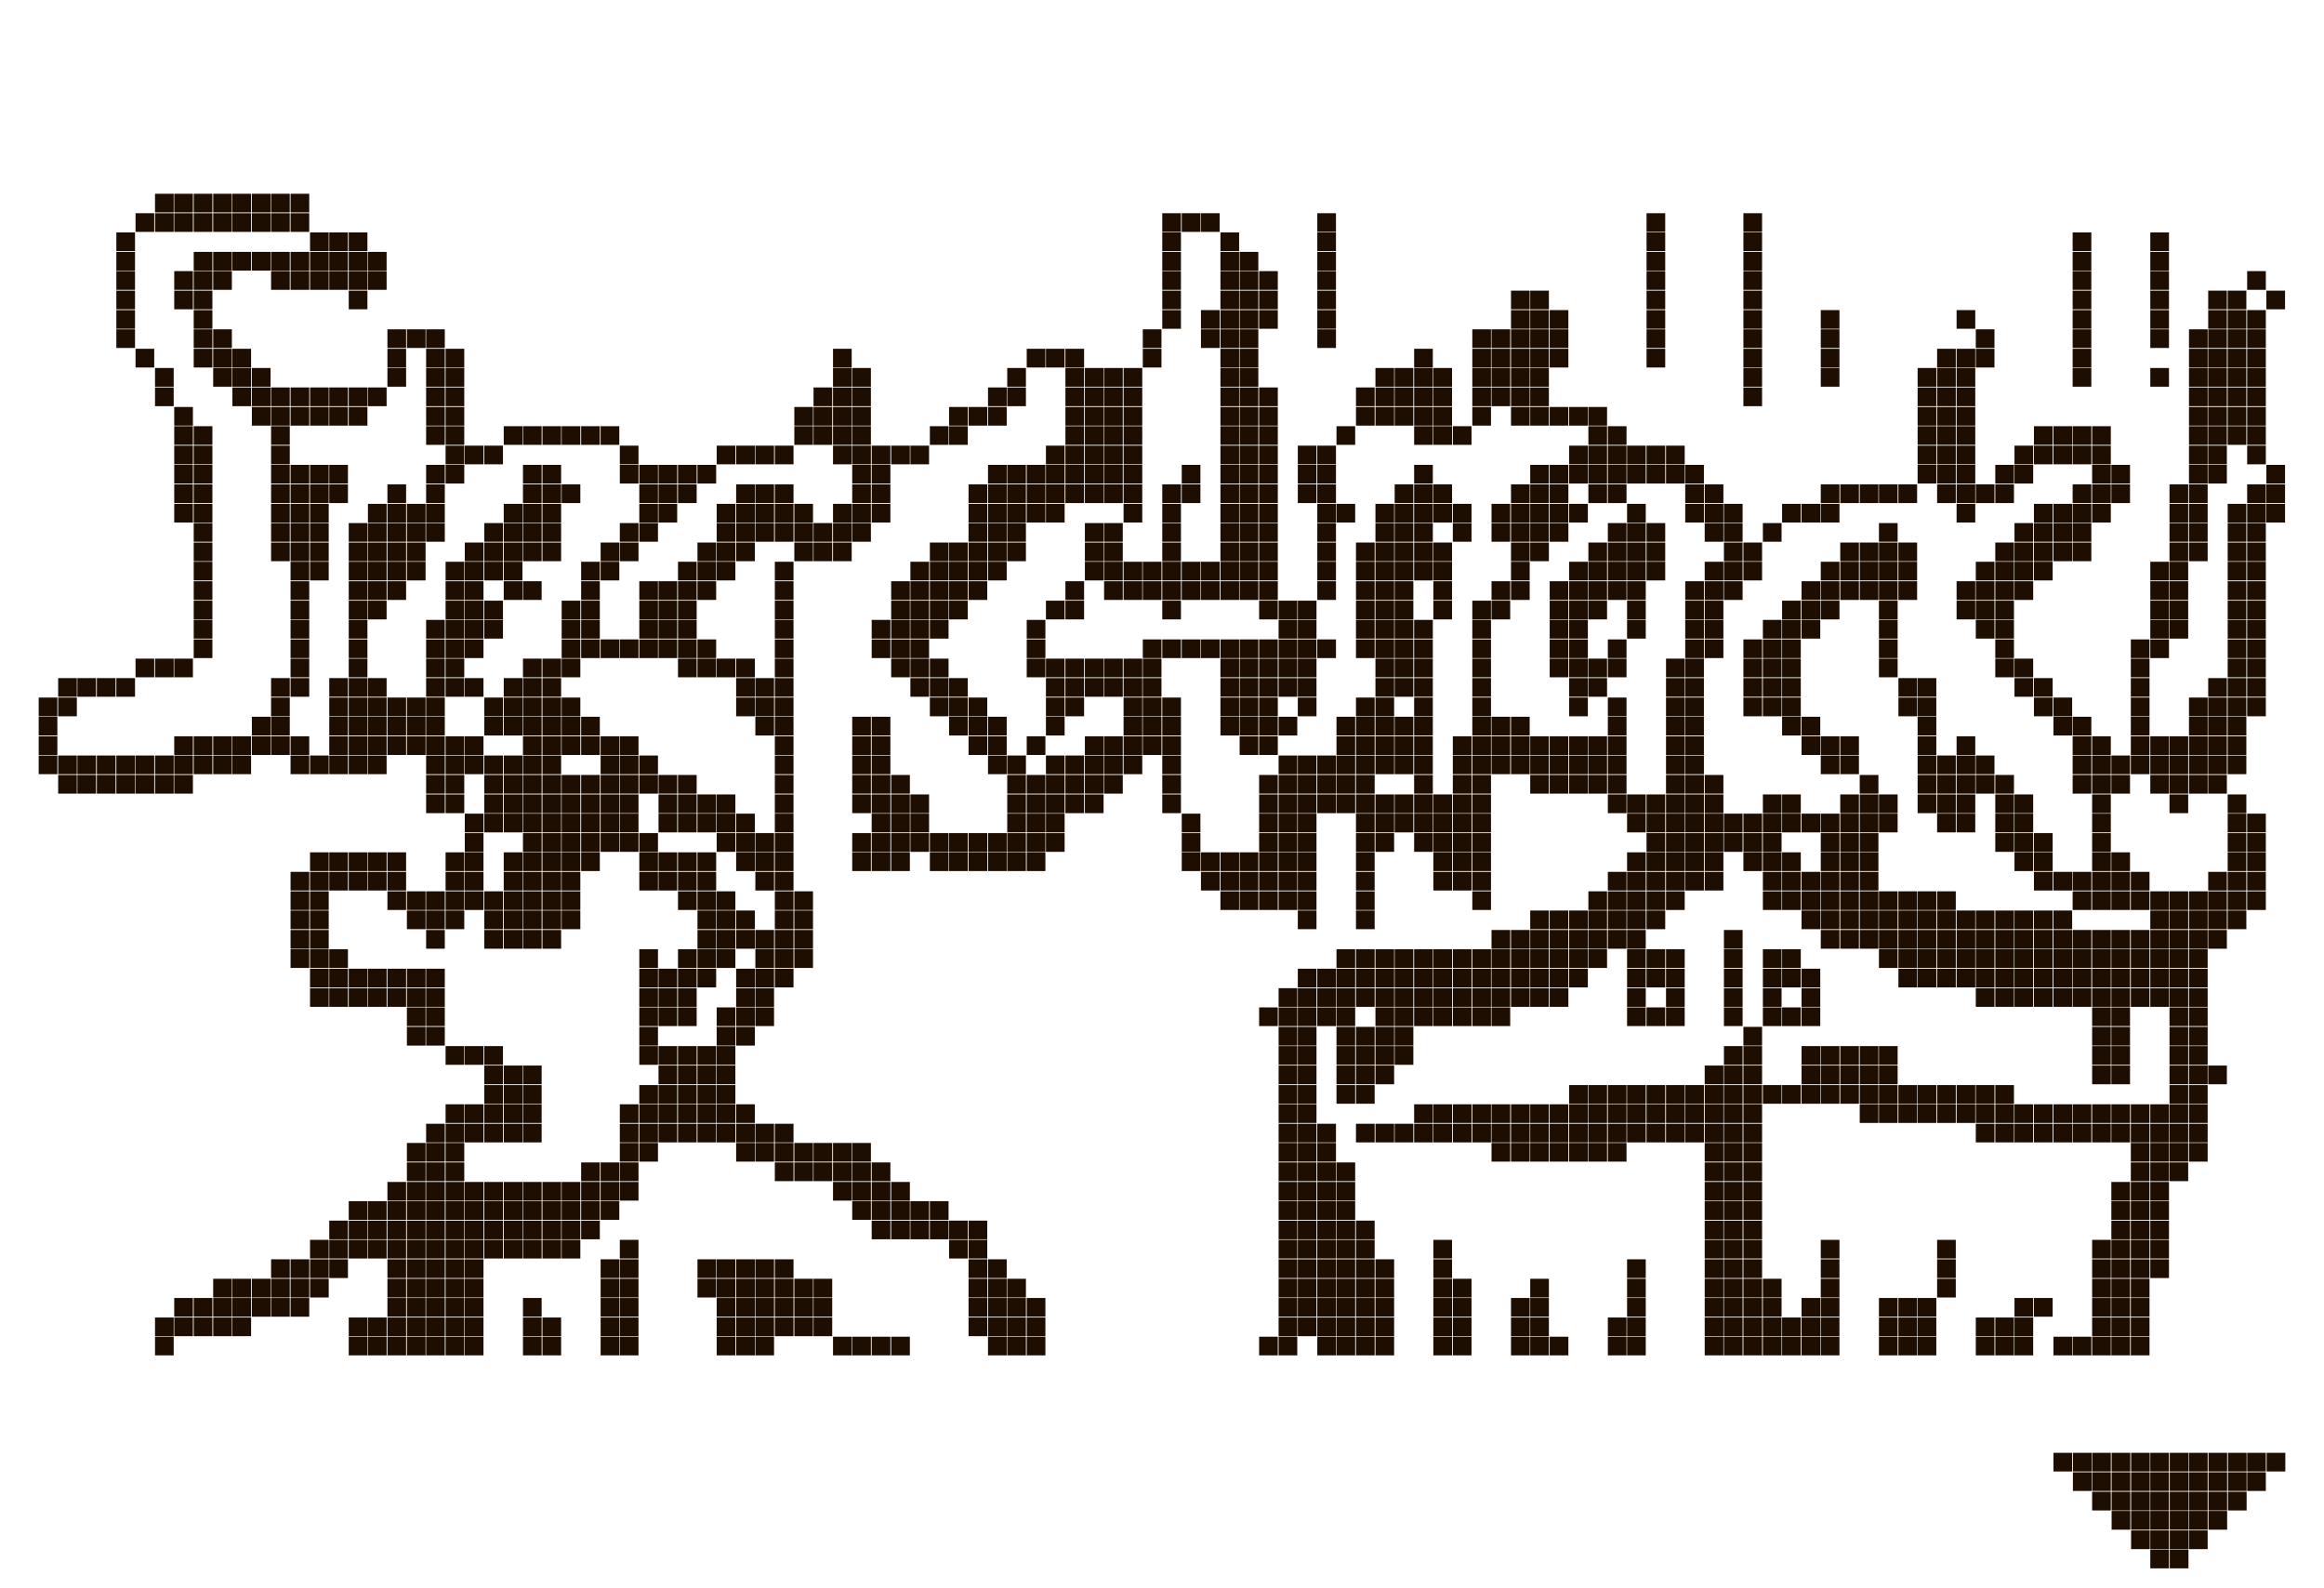 <?xml version="1.0" encoding="utf-8"?>
<!-- Generator: Adobe Illustrator 27.3.1, SVG Export Plug-In . SVG Version: 6.00 Build 0)  -->
<svg version="1.1" id="Слой_1" xmlns:ev="http://www.w3.org/2001/xml-events"
	 xmlns="http://www.w3.org/2000/svg" xmlns:xlink="http://www.w3.org/1999/xlink" x="0px" y="0px" viewBox="0 0 871 595"
	 style="enable-background:new 0 0 871 595;" xml:space="preserve">
<style type="text/css">
	.st0{fill:#1E0E01;}
</style>
<path class="st0" d="M58.1,72.6h7v7h-7V72.6z M65.3,72.6h7v7h-7V72.6z M72.6,72.6h7v7h-7V72.6z M79.9,72.6h7v7h-7V72.6z M87.1,72.6
	h7v7h-7V72.6z M94.4,72.6h7v7h-7V72.6z M101.6,72.6h7v7h-7V72.6z M108.9,72.6h7v7h-7V72.6z M50.8,79.9h7v7h-7V79.9z M58.1,79.9h7v7
	h-7V79.9z M65.3,79.9h7v7h-7V79.9z M72.6,79.9h7v7h-7V79.9z M79.9,79.9h7v7h-7V79.9z M87.1,79.9h7v7h-7V79.9z M94.4,79.9h7v7h-7
	V79.9z M101.6,79.9h7v7h-7V79.9z M108.9,79.9h7v7h-7V79.9z M435.6,79.9h7v7h-7V79.9z M442.9,79.9h7v7h-7V79.9z M450.1,79.9h7v7h-7
	V79.9z M493.7,79.9h7v7h-7V79.9z M617.1,79.9h7v7h-7V79.9z M653.4,79.9h7v7h-7V79.9z M43.6,87.1h7v7h-7V87.1z M116.2,87.1h7v7h-7
	V87.1z M123.4,87.1h7v7h-7C123.4,94.1,123.4,87.1,123.4,87.1z M130.7,87.1h7v7h-7V87.1z M435.6,87.1h7v7h-7V87.1z M457.4,87.1h7v7
	h-7V87.1z M493.7,87.1h7v7h-7V87.1z M617.1,87.1h7v7h-7V87.1z M653.4,87.1h7v7h-7V87.1z M776.8,87.1h7v7h-7V87.1z M805.9,87.1h7v7
	h-7V87.1z M43.6,94.4h7v7h-7V94.4z M72.6,94.4h7v7h-7V94.4z M79.9,94.4h7v7h-7V94.4z M87.1,94.4h7v7h-7V94.4z M94.4,94.4h7v7h-7
	V94.4z M101.6,94.4h7v7h-7V94.4z M108.9,94.4h7v7h-7V94.4z M116.2,94.4h7v7h-7V94.4z M123.4,94.4h7v7h-7
	C123.4,101.4,123.4,94.4,123.4,94.4z M130.7,94.4h7v7h-7V94.4z M137.9,94.4h7v7h-7V94.4z M435.6,94.4h7v7h-7V94.4z M457.4,94.4h7v7
	h-7V94.4z M464.6,94.4h7v7h-7V94.4z M493.7,94.4h7v7h-7V94.4z M617.1,94.4h7v7h-7V94.4z M653.4,94.4h7v7h-7V94.4z M776.8,94.4h7v7
	h-7V94.4z M805.9,94.4h7v7h-7V94.4z M43.6,101.6h7v7h-7V101.6z M65.3,101.6h7v7h-7V101.6z M72.6,101.6h7v7h-7V101.6z M79.9,101.6h7
	v7h-7V101.6z M101.6,101.6h7v7h-7V101.6z M108.9,101.6h7v7h-7V101.6z M116.2,101.6h7v7h-7V101.6z M123.4,101.6h7v7h-7
	C123.4,108.6,123.4,101.6,123.4,101.6z M130.7,101.6h7v7h-7V101.6z M137.9,101.6h7v7h-7V101.6z M435.6,101.6h7v7h-7V101.6z
	 M457.4,101.6h7v7h-7V101.6z M464.6,101.6h7v7h-7V101.6z M471.9,101.6h7v7h-7V101.6z M493.7,101.6h7v7h-7V101.6z M617.1,101.6h7v7
	h-7V101.6z M653.4,101.6h7v7h-7V101.6z M776.8,101.6h7v7h-7V101.6z M805.9,101.6h7v7h-7V101.6z M842.2,101.6h7v7h-7V101.6z
	 M43.6,108.9h7v7h-7V108.9z M65.3,108.9h7v7h-7V108.9z M72.6,108.9h7v7h-7V108.9z M72.6,116.2h7v7h-7V116.2z M130.7,108.9h7v7h-7
	V108.9z M435.6,108.9h7v7h-7V108.9z M457.4,108.9h7v7h-7V108.9z M464.6,108.9h7v7h-7V108.9z M471.9,108.9h7v7h-7V108.9z
	 M493.7,108.9h7v7h-7V108.9z M566.3,108.9h7v7h-7V108.9z M573.5,108.9h7v7h-7V108.9z M617.1,108.9h7v7h-7V108.9z M653.4,108.9h7v7
	h-7V108.9z M776.8,108.9h7v7h-7V108.9z M805.9,108.9h7v7h-7V108.9z M827.6,108.9h7v7h-7V108.9z M834.9,108.9h7v7h-7V108.9z
	 M849.4,108.9h7v7h-7V108.9z M43.6,116.2h7v7h-7V116.2z M435.6,116.2h7v7h-7V116.2z M450.1,116.2h7v7h-7V116.2z M457.4,116.2h7v7h-7
	V116.2z M464.6,116.2h7v7h-7V116.2z M471.9,116.2h7v7h-7V116.2z M493.7,116.2h7v7h-7V116.2z M566.3,116.2h7v7h-7V116.2z
	 M573.5,116.2h7v7h-7V116.2z M580.8,116.2h7v7h-7V116.2z M617.1,116.2h7v7h-7V116.2z M653.4,116.2h7v7h-7V116.2z M682.4,116.2h7v7
	h-7V116.2z M733.3,116.2h7v7h-7V116.2z M776.8,116.2h7v7h-7V116.2z M805.9,116.2h7v7h-7V116.2z M827.6,116.2h7v7h-7V116.2z
	 M834.9,116.2h7v7h-7V116.2z M842.2,116.2h7v7h-7V116.2z M43.6,123.4h7v7h-7V123.4z M72.6,123.4h7v7h-7V123.4z M79.9,123.4h7v7h-7
	V123.4z M145.2,123.4h7v7h-7V123.4z M152.5,123.4h7v7h-7V123.4z M159.7,123.4h7v7h-7V123.4z M428.3,123.4h7v7h-7V123.4z
	 M450.1,123.4h7v7h-7V123.4z M457.4,123.4h7v7h-7V123.4z M464.6,123.4h7v7h-7V123.4z M493.7,123.4h7v7h-7V123.4z M551.8,123.4h7v7
	h-7V123.4z M559,123.4h7v7h-7V123.4z M566.3,123.4h7v7h-7V123.4z M573.5,123.4h7v7h-7V123.4z M580.8,123.4h7v7h-7V123.4z
	 M617.1,123.4h7v7h-7V123.4z M653.4,123.4h7v7h-7V123.4z M682.4,123.4h7v7h-7V123.4z M740.5,123.4h7v7h-7V123.4z M776.8,123.4h7v7
	h-7V123.4z M805.9,123.4h7v7h-7V123.4z M820.4,123.4h7v7h-7V123.4z M827.6,123.4h7v7h-7V123.4z M834.9,123.4h7v7h-7V123.4z
	 M842.2,123.4h7v7h-7V123.4z M50.8,130.7h7v7h-7V130.7z M72.6,130.7h7v7h-7V130.7z M79.9,130.7h7v7h-7V130.7z M87.1,130.7h7v7h-7
	V130.7z M145.2,130.7h7v7h-7V130.7z M159.7,130.7h7v7h-7V130.7z M167,130.7h7v7h-7V130.7z M312.2,130.7h7v7h-7V130.7z M384.8,130.7
	h7v7h-7V130.7z M392,130.7h7v7h-7V130.7z M399.3,130.7h7v7h-7V130.7z M428.3,130.7h7v7h-7V130.7z M457.4,130.7h7v7h-7V130.7z
	 M464.6,130.7h7v7h-7V130.7z M530,130.7h7v7h-7V130.7z M551.8,130.7h7v7h-7V130.7z M559,130.7h7v7h-7V130.7z M566.3,130.7h7v7h-7
	V130.7z M573.5,130.7h7v7h-7V130.7z M580.8,130.7h7v7h-7V130.7z M617.1,130.7h7v7h-7V130.7z M653.4,130.7h7v7h-7V130.7z
	 M682.4,130.7h7v7h-7V130.7z M726,130.7h7v7h-7V130.7z M733.3,130.7h7v7h-7V130.7z M740.5,130.7h7v7h-7V130.7z M776.8,130.7h7v7h-7
	V130.7z M820.4,130.7h7v7h-7V130.7z M827.6,130.7h7v7h-7V130.7z M834.9,130.7h7v7h-7V130.7z M842.2,130.7h7v7h-7V130.7z M58.1,137.9
	h7v7h-7V137.9z M79.9,137.9h7v7h-7V137.9z M87.1,137.9h7v7h-7V137.9z M94.4,137.9h7v7h-7V137.9z M145.2,137.9h7v7h-7V137.9z
	 M159.7,137.9h7v7h-7V137.9z M167,137.9h7v7h-7V137.9z M312.2,137.9h7v7h-7V137.9z M319.4,137.9h7v7h-7V137.9z M377.5,137.9h7v7h-7
	V137.9z M399.3,137.9h7v7h-7V137.9z M406.6,137.9h7v7h-7V137.9z M413.8,137.9h7v7h-7V137.9z M421.1,137.9h7v7h-7V137.9z
	 M457.4,137.9h7v7h-7V137.9z M464.6,137.9h7v7h-7V137.9z M515.5,137.9h7v7h-7V137.9z M522.7,137.9h7v7h-7V137.9z M530,137.9h7v7h-7
	V137.9z M537.2,137.9h7v7h-7V137.9z M551.8,137.9h7v7h-7V137.9z M559,137.9h7v7h-7V137.9z M566.3,137.9h7v7h-7V137.9z M573.5,137.9
	h7v7h-7V137.9z M653.4,137.9h7v7h-7V137.9z M682.4,137.9h7v7h-7V137.9z M718.7,137.9h7v7h-7V137.9z M726,137.9h7v7h-7V137.9z
	 M733.3,137.9h7v7h-7V137.9z M776.8,137.9h7v7h-7V137.9z M805.9,137.9h7v7h-7V137.9z M820.4,137.9h7v7h-7V137.9z M827.6,137.9h7v7
	h-7V137.9z M834.9,137.9h7v7h-7V137.9z M842.2,137.9h7v7h-7V137.9z M58.1,145.2h7v7h-7V145.2z M87.1,145.2h7v7h-7V145.2z
	 M94.4,145.2h7v7h-7V145.2z M101.6,145.2h7v7h-7V145.2z M108.9,145.2h7v7h-7V145.2z M116.2,145.2h7v7h-7V145.2z M123.4,145.2h7v7h-7
	C123.4,152.2,123.4,145.2,123.4,145.2z M130.7,145.2h7v7h-7V145.2z M137.9,145.2h7v7h-7V145.2z M159.7,145.2h7v7h-7V145.2z
	 M167,145.2h7v7h-7V145.2z M304.9,145.2h7v7h-7V145.2z M312.2,145.2h7v7h-7V145.2z M319.4,145.2h7v7h-7V145.2z M370.3,145.2h7v7h-7
	V145.2z M377.5,145.2h7v7h-7V145.2z M399.3,145.2h7v7h-7V145.2z M406.6,145.2h7v7h-7V145.2z M413.8,145.2h7v7h-7V145.2z
	 M421.1,145.2h7v7h-7V145.2z M457.4,145.2h7v7h-7V145.2z M464.6,145.2h7v7h-7V145.2z M471.9,145.2h7v7h-7V145.2z M508.2,145.2h7v7
	h-7V145.2z M515.5,145.2h7v7h-7V145.2z M522.7,145.2h7v7h-7V145.2z M530,145.2h7v7h-7V145.2z M537.2,145.2h7v7h-7V145.2z
	 M551.8,145.2h7v7h-7V145.2z M559,145.2h7v7h-7V145.2z M566.3,145.2h7v7h-7V145.2z M573.5,145.2h7v7h-7V145.2z M653.4,145.2h7v7h-7
	V145.2z M718.7,145.2h7v7h-7V145.2z M726,145.2h7v7h-7V145.2z M733.3,145.2h7v7h-7V145.2z M820.4,145.2h7v7h-7V145.2z M827.6,145.2
	h7v7h-7V145.2z M834.9,145.2h7v7h-7V145.2z M842.2,145.2h7v7h-7V145.2z M65.3,152.5h7v7h-7V152.5z M94.4,152.5h7v7h-7V152.5z
	 M101.6,152.5h7v7h-7V152.5z M108.9,152.5h7v7h-7V152.5z M116.2,152.5h7v7h-7V152.5z M123.4,152.5h7v7h-7
	C123.4,159.5,123.4,152.5,123.4,152.5z M130.7,152.5h7v7h-7V152.5z M159.7,152.5h7v7h-7V152.5z M167,152.5h7v7h-7V152.5z
	 M297.7,152.5h7v7h-7V152.5z M304.9,152.5h7v7h-7V152.5z M312.2,152.5h7v7h-7V152.5z M319.4,152.5h7v7h-7V152.5z M355.7,152.5h7v7
	h-7V152.5z M363,152.5h7v7h-7V152.5z M370.3,152.5h7v7h-7V152.5z M399.3,152.5h7v7h-7V152.5z M406.6,152.5h7v7h-7V152.5z
	 M413.8,152.5h7v7h-7V152.5z M421.1,152.5h7v7h-7V152.5z M457.4,152.5h7v7h-7V152.5z M464.6,152.5h7v7h-7V152.5z M471.9,152.5h7v7
	h-7V152.5z M508.2,152.5h7v7h-7V152.5z M515.5,152.5h7v7h-7V152.5z M522.7,152.5h7v7h-7V152.5z M530,152.5h7v7h-7V152.5z
	 M537.2,152.5h7v7h-7V152.5z M551.8,152.5h7v7h-7V152.5z M566.3,152.5h7v7h-7V152.5z M573.5,152.5h7v7h-7V152.5z M580.8,152.5h7v7
	h-7V152.5z M588.1,152.5h7v7h-7V152.5z M595.3,152.5h7v7h-7V152.5z M718.7,152.5h7v7h-7V152.5z M726,152.5h7v7h-7V152.5z
	 M733.3,152.5h7v7h-7V152.5z M820.4,152.5h7v7h-7V152.5z M827.6,152.5h7v7h-7V152.5z M834.9,152.5h7v7h-7V152.5z M842.2,152.5h7v7
	h-7V152.5z M65.3,159.7h7v7h-7V159.7z M72.6,159.7h7v7h-7V159.7z M101.6,159.7h7v7h-7V159.7z M159.7,159.7h7v7h-7V159.7z M167,159.7
	h7v7h-7V159.7z M188.8,159.7h7v7h-7V159.7z M196,159.7h7v7h-7V159.7z M203.3,159.7h7v7h-7V159.7z M210.5,159.7h7v7h-7V159.7z
	 M217.8,159.7h7v7h-7V159.7z M225.1,159.7h7v7h-7V159.7z M297.7,159.7h7v7h-7V159.7z M304.9,159.7h7v7h-7V159.7z M312.2,159.7h7v7
	h-7V159.7z M319.4,159.7h7v7h-7V159.7z M348.5,159.7h7v7h-7V159.7z M355.7,159.7h7v7h-7V159.7z M399.3,159.7h7v7h-7V159.7z
	 M406.6,159.7h7v7h-7V159.7z M413.8,159.7h7v7h-7V159.7z M421.1,159.7h7v7h-7V159.7z M457.4,159.7h7v7h-7V159.7z M464.6,159.7h7v7
	h-7V159.7z M471.9,159.7h7v7h-7V159.7z M500.9,159.7h7v7h-7V159.7z M530,159.7h7v7h-7V159.7z M537.2,159.7h7v7h-7V159.7z
	 M544.5,159.7h7v7h-7V159.7z M595.3,159.7h7v7h-7V159.7z M602.6,159.7h7v7h-7V159.7z M718.7,159.7h7v7h-7V159.7z M726,159.7h7v7h-7
	V159.7z M733.3,159.7h7v7h-7V159.7z M762.3,159.7h7v7h-7V159.7z M769.6,159.7h7v7h-7V159.7z M776.8,159.7h7v7h-7V159.7z
	 M784.1,159.7h7v7h-7V159.7z M820.4,159.7h7v7h-7V159.7z M827.6,159.7h7v7h-7V159.7z M834.9,159.7h7v7h-7V159.7z M842.2,159.7h7v7
	h-7V159.7z M65.3,167h7v7h-7V167z M72.6,167h7v7h-7V167z M101.6,167h7v7h-7V167z M167,167h7v7h-7V167z M174.2,167h7v7h-7V167z
	 M181.5,167h7v7h-7V167z M232.3,167h7v7h-7V167z M268.6,167h7v7h-7V167z M275.9,167h7v7h-7V167z M283.1,167h7v7h-7V167z M290.4,167
	h7v7h-7V167z M312.2,167h7v7h-7V167z M319.4,167h7v7h-7V167z M326.7,167h7v7h-7V167z M334,167h7v7h-7V167z M341.2,167h7v7h-7V167z
	 M392,167h7v7h-7V167z M399.3,167h7v7h-7V167z M406.6,167h7v7h-7V167z M413.8,167h7v7h-7V167z M421.1,167h7v7h-7V167z M457.4,167h7
	v7h-7V167z M464.6,167h7v7h-7V167z M471.9,167h7v7h-7V167z M486.4,167h7v7h-7V167z M493.7,167h7v7h-7V167z M588.1,167h7v7h-7V167z
	 M595.3,167h7v7h-7V167z M602.6,167h7v7h-7V167z M609.8,167h7v7h-7V167z M617.1,167h7v7h-7V167z M624.4,167h7v7h-7V167z M718.7,167
	h7v7h-7V167z M726,167h7v7h-7V167z M733.3,167h7v7h-7V167z M755,167h7v7h-7V167z M762.3,167h7v7h-7V167z M769.6,167h7v7h-7V167z
	 M776.8,167h7v7h-7V167z M784.1,167h7v7h-7V167z M820.4,167h7v7h-7V167z M827.6,167h7v7h-7V167z M842.2,167h7v7h-7V167z M65.3,174.2
	h7v7h-7V174.2z M72.6,174.2h7v7h-7V174.2z M101.6,174.2h7v7h-7V174.2z M108.9,174.2h7v7h-7V174.2z M116.2,174.2h7v7h-7V174.2z
	 M123.4,174.2h7v7h-7C123.4,181.2,123.4,174.2,123.4,174.2z M159.7,174.2h7v7h-7V174.2z M167,174.2h7v7h-7V174.2z M196,174.2h7v7h-7
	V174.2z M203.3,174.2h7v7h-7V174.2z M232.3,174.2h7v7h-7V174.2z M239.6,174.2h7v7h-7V174.2z M246.8,174.2h7v7h-7V174.2z
	 M254.1,174.2h7v7h-7V174.2z M261.4,174.2h7v7h-7V174.2z M319.4,174.2h7v7h-7V174.2z M326.7,174.2h7v7h-7V174.2z M370.3,174.2h7v7
	h-7V174.2z M377.5,174.2h7v7h-7V174.2z M384.8,174.2h7v7h-7V174.2z M392,174.2h7v7h-7V174.2z M399.3,174.2h7v7h-7V174.2z
	 M406.6,174.2h7v7h-7V174.2z M413.8,174.2h7v7h-7V174.2z M421.1,174.2h7v7h-7V174.2z M442.9,174.2h7v7h-7V174.2z M457.4,174.2h7v7
	h-7V174.2z M464.6,174.2h7v7h-7V174.2z M471.9,174.2h7v7h-7V174.2z M486.4,174.2h7v7h-7V174.2z M493.7,174.2h7v7h-7V174.2z
	 M530,174.2h7v7h-7V174.2z M573.5,174.2h7v7h-7V174.2z M580.8,174.2h7v7h-7V174.2z M588.1,174.2h7v7h-7V174.2z M595.3,174.2h7v7h-7
	V174.2z M602.6,174.2h7v7h-7V174.2z M609.8,174.2h7v7h-7V174.2z M617.1,174.2h7v7h-7V174.2z M624.4,174.2h7v7h-7V174.2z
	 M631.6,174.2h7v7h-7V174.2z M718.7,174.2h7v7h-7V174.2z M726,174.2h7v7h-7V174.2z M733.3,174.2h7v7h-7V174.2z M747.8,174.2h7v7h-7
	V174.2z M755,174.2h7v7h-7V174.2z M784.1,174.2h7v7h-7V174.2z M791.3,174.2h7v7h-7V174.2z M820.4,174.2h7v7h-7V174.2z M827.6,174.2
	h7v7h-7V174.2z M849.4,174.2h7v7h-7V174.2z M65.3,181.5h7v7h-7V181.5z M72.6,181.5h7v7h-7V181.5z M101.6,181.5h7v7h-7V181.5z
	 M108.9,181.5h7v7h-7V181.5z M116.2,181.5h7v7h-7V181.5z M123.4,181.5h7v7h-7C123.4,188.5,123.4,181.5,123.4,181.5z M145.2,181.5h7
	v7h-7V181.5z M159.7,181.5h7v7h-7V181.5z M196,181.5h7v7h-7V181.5z M203.3,181.5h7v7h-7V181.5z M210.5,181.5h7v7h-7V181.5z
	 M239.6,181.5h7v7h-7V181.5z M246.8,181.5h7v7h-7V181.5z M254.1,181.5h7v7h-7V181.5z M275.9,181.5h7v7h-7V181.5z M283.1,181.5h7v7
	h-7V181.5z M290.4,181.5h7v7h-7V181.5z M319.4,181.5h7v7h-7V181.5z M326.7,181.5h7v7h-7V181.5z M363,181.5h7v7h-7V181.5z
	 M370.3,181.5h7v7h-7V181.5z M377.5,181.5h7v7h-7V181.5z M384.8,181.5h7v7h-7V181.5z M392,181.5h7v7h-7V181.5z M399.3,181.5h7v7h-7
	V181.5z M406.6,181.5h7v7h-7V181.5z M413.8,181.5h7v7h-7V181.5z M421.1,181.5h7v7h-7V181.5z M435.6,181.5h7v7h-7V181.5z
	 M442.9,181.5h7v7h-7V181.5z M457.4,181.5h7v7h-7V181.5z M464.6,181.5h7v7h-7V181.5z M471.9,181.5h7v7h-7V181.5z M486.4,181.5h7v7
	h-7V181.5z M493.7,181.5h7v7h-7V181.5z M522.7,181.5h7v7h-7V181.5z M530,181.5h7v7h-7V181.5z M537.2,181.5h7v7h-7V181.5z
	 M566.3,181.5h7v7h-7V181.5z M573.5,181.5h7v7h-7V181.5z M580.8,181.5h7v7h-7V181.5z M595.3,181.5h7v7h-7V181.5z M602.6,181.5h7v7
	h-7V181.5z M631.6,181.5h7v7h-7V181.5z M638.9,181.5h7v7h-7V181.5z M682.4,181.5h7v7h-7V181.5z M689.7,181.5h7v7h-7V181.5z
	 M697,181.5h7v7h-7V181.5z M704.2,181.5h7v7h-7V181.5z M711.5,181.5h7v7h-7V181.5z M726,181.5h7v7h-7V181.5z M733.3,181.5h7v7h-7
	V181.5z M740.5,181.5h7v7h-7V181.5z M747.8,181.5h7v7h-7V181.5z M776.8,181.5h7v7h-7V181.5z M784.1,181.5h7v7h-7V181.5z
	 M791.3,181.5h7v7h-7V181.5z M813.1,181.5h7v7h-7V181.5z M820.4,181.5h7v7h-7V181.5z M842.2,181.5h7v7h-7V181.5z M849.4,181.5h7v7
	h-7V181.5z M65.3,188.8h7v7h-7V188.8z M72.6,188.8h7v7h-7V188.8z M101.6,188.8h7v7h-7V188.8z M108.9,188.8h7v7h-7V188.8z
	 M116.2,188.8h7v7h-7V188.8z M137.9,188.8h7v7h-7V188.8z M145.2,188.8h7v7h-7V188.8z M152.5,188.8h7v7h-7V188.8z M159.7,188.8h7v7
	h-7V188.8z M188.8,188.8h7v7h-7V188.8z M196,188.8h7v7h-7V188.8z M203.3,188.8h7v7h-7V188.8z M239.6,188.8h7v7h-7V188.8z
	 M246.8,188.8h7v7h-7V188.8z M268.6,188.8h7v7h-7V188.8z M275.9,188.8h7v7h-7V188.8z M283.1,188.8h7v7h-7V188.8z M290.4,188.8h7v7
	h-7V188.8z M297.7,188.8h7v7h-7V188.8z M312.2,188.8h7v7h-7V188.8z M319.4,188.8h7v7h-7V188.8z M326.7,188.8h7v7h-7V188.8z
	 M363,188.8h7v7h-7V188.8z M370.3,188.8h7v7h-7V188.8z M377.5,188.8h7v7h-7V188.8z M384.8,188.8h7v7h-7V188.8z M392,188.8h7v7h-7
	V188.8z M421.1,188.8h7v7h-7V188.8z M435.6,188.8h7v7h-7V188.8z M457.4,188.8h7v7h-7V188.8z M464.6,188.8h7v7h-7V188.8z
	 M471.9,188.8h7v7h-7V188.8z M493.7,188.8h7v7h-7V188.8z M500.9,188.8h7v7h-7V188.8z M515.5,188.8h7v7h-7V188.8z M522.7,188.8h7v7
	h-7V188.8z M530,188.8h7v7h-7V188.8z M537.2,188.8h7v7h-7V188.8z M544.5,188.8h7v7h-7V188.8z M559,188.8h7v7h-7V188.8z M566.3,188.8
	h7v7h-7V188.8z M573.5,188.8h7v7h-7V188.8z M580.8,188.8h7v7h-7V188.8z M588.1,188.8h7v7h-7V188.8z M609.8,188.8h7v7h-7V188.8z
	 M631.6,188.8h7v7h-7V188.8z M638.9,188.8h7v7h-7V188.8z M646.1,188.8h7v7h-7V188.8z M667.9,188.8h7v7h-7V188.8z M675.2,188.8h7v7
	h-7V188.8z M682.4,188.8h7v7h-7V188.8z M733.3,188.8h7v7h-7V188.8z M762.3,188.8h7v7h-7V188.8z M769.6,188.8h7v7h-7V188.8z
	 M776.8,188.8h7v7h-7V188.8z M784.1,188.8h7v7h-7V188.8z M813.1,188.8h7v7h-7V188.8z M820.4,188.8h7v7h-7V188.8z M834.9,188.8h7v7
	h-7V188.8z M842.2,188.8h7v7h-7V188.8z M849.4,188.8h7v7h-7V188.8z M72.6,196h7v7h-7V196z M101.6,196h7v7h-7V196z M108.9,196h7v7h-7
	V196z M116.2,196h7v7h-7V196z M130.7,196h7v7h-7V196z M137.9,196h7v7h-7V196z M145.2,196h7v7h-7V196z M152.5,196h7v7h-7V196z
	 M159.7,196h7v7h-7V196z M181.5,196h7v7h-7V196z M188.8,196h7v7h-7V196z M196,196h7v7h-7V196z M203.3,196h7v7h-7V196z M232.3,196h7
	v7h-7V196z M239.6,196h7v7h-7V196z M268.6,196h7v7h-7V196z M275.9,196h7v7h-7V196z M283.1,196h7v7h-7V196z M290.4,196h7v7h-7V196z
	 M297.7,196h7v7h-7V196z M304.9,196h7v7h-7V196z M312.2,196h7v7h-7V196z M319.4,196h7v7h-7V196z M363,196h7v7h-7V196z M370.3,196h7
	v7h-7V196z M377.5,196h7v7h-7V196z M406.6,196h7v7h-7V196z M413.8,196h7v7h-7V196z M435.6,196h7v7h-7V196z M457.4,196h7v7h-7V196z
	 M464.6,196h7v7h-7V196z M471.9,196h7v7h-7V196z M493.7,196h7v7h-7V196z M515.5,196h7v7h-7V196z M522.7,196h7v7h-7V196z M530,196h7
	v7h-7V196z M544.5,196h7v7h-7V196z M559,196h7v7h-7V196z M566.3,196h7v7h-7V196z M573.5,196h7v7h-7V196z M580.8,196h7v7h-7V196z
	 M602.6,196h7v7h-7V196z M609.8,196h7v7h-7V196z M617.1,196h7v7h-7V196z M638.9,196h7v7h-7V196z M646.1,196h7v7h-7V196z M660.7,196
	h7v7h-7V196z M704.2,196h7v7h-7V196z M755,196h7v7h-7V196z M762.3,196h7v7h-7V196z M769.6,196h7v7h-7V196z M776.8,196h7v7h-7V196z
	 M813.1,196h7v7h-7V196z M820.4,196h7v7h-7V196z M834.9,196h7v7h-7V196z M842.2,196h7v7h-7V196z M72.6,203.3h7v7h-7V203.3z
	 M101.6,203.3h7v7h-7V203.3z M108.9,203.3h7v7h-7V203.3z M116.2,203.3h7v7h-7V203.3z M130.7,203.3h7v7h-7V203.3z M137.9,203.3h7v7
	h-7V203.3z M145.2,203.3h7v7h-7V203.3z M152.5,203.3h7v7h-7V203.3z M174.2,203.3h7v7h-7V203.3z M181.5,203.3h7v7h-7V203.3z
	 M188.8,203.3h7v7h-7V203.3z M196,203.3h7v7h-7V203.3z M203.3,203.3h7v7h-7V203.3z M225.1,203.3h7v7h-7V203.3z M232.3,203.3h7v7h-7
	V203.3z M261.4,203.3h7v7h-7V203.3z M268.6,203.3h7v7h-7V203.3z M275.9,203.3h7v7h-7V203.3z M297.7,203.3h7v7h-7V203.3z
	 M304.9,203.3h7v7h-7V203.3z M312.2,203.3h7v7h-7V203.3z M348.5,203.3h7v7h-7V203.3z M355.7,203.3h7v7h-7V203.3z M363,203.3h7v7h-7
	V203.3z M370.3,203.3h7v7h-7V203.3z M377.5,203.3h7v7h-7V203.3z M406.6,203.3h7v7h-7V203.3z M413.8,203.3h7v7h-7V203.3z
	 M435.6,203.3h7v7h-7V203.3z M457.4,203.3h7v7h-7V203.3z M464.6,203.3h7v7h-7V203.3z M471.9,203.3h7v7h-7V203.3z M493.7,203.3h7v7
	h-7V203.3z M508.2,203.3h7v7h-7V203.3z M515.5,203.3h7v7h-7V203.3z M522.7,203.3h7v7h-7V203.3z M530,203.3h7v7h-7V203.3z
	 M537.2,203.3h7v7h-7V203.3z M566.3,203.3h7v7h-7V203.3z M573.5,203.3h7v7h-7V203.3z M595.3,203.3h7v7h-7V203.3z M602.6,203.3h7v7
	h-7V203.3z M609.8,203.3h7v7h-7V203.3z M617.1,203.3h7v7h-7V203.3z M646.1,203.3h7v7h-7V203.3z M653.4,203.3h7v7h-7V203.3z
	 M689.7,203.3h7v7h-7V203.3z M697,203.3h7v7h-7V203.3z M704.2,203.3h7v7h-7V203.3z M711.5,203.3h7v7h-7V203.3z M747.8,203.3h7v7h-7
	V203.3z M755,203.3h7v7h-7V203.3z M762.3,203.3h7v7h-7V203.3z M769.6,203.3h7v7h-7V203.3z M776.8,203.3h7v7h-7V203.3z M813.1,203.3
	h7v7h-7V203.3z M820.4,203.3h7v7h-7V203.3z M834.9,203.3h7v7h-7V203.3z M842.2,203.3h7v7h-7V203.3z M72.6,210.5h7v7h-7V210.5z
	 M108.9,210.5h7v7h-7V210.5z M116.2,210.5h7v7h-7V210.5z M130.7,210.5h7v7h-7V210.5z M137.9,210.5h7v7h-7V210.5z M145.2,210.5h7v7
	h-7V210.5z M152.5,210.5h7v7h-7V210.5z M167,210.5h7v7h-7V210.5z M174.2,210.5h7v7h-7V210.5z M181.5,210.5h7v7h-7V210.5z
	 M188.8,210.5h7v7h-7V210.5z M217.8,210.5h7v7h-7V210.5z M225.1,210.5h7v7h-7V210.5z M254.1,210.5h7v7h-7V210.5z M261.4,210.5h7v7
	h-7V210.5z M268.6,210.5h7v7h-7V210.5z M290.4,210.5h7v7h-7V210.5z M341.2,210.5h7v7h-7V210.5z M348.5,210.5h7v7h-7V210.5z
	 M355.7,210.5h7v7h-7V210.5z M363,210.5h7v7h-7V210.5z M370.3,210.5h7v7h-7V210.5z M406.6,210.5h7v7h-7V210.5z M413.8,210.5h7v7h-7
	V210.5z M421.1,210.5h7v7h-7V210.5z M428.3,210.5h7v7h-7V210.5z M435.6,210.5h7v7h-7V210.5z M442.9,210.5h7v7h-7V210.5z
	 M450.1,210.5h7v7h-7V210.5z M457.4,210.5h7v7h-7V210.5z M464.6,210.5h7v7h-7V210.5z M471.9,210.5h7v7h-7V210.5z M493.7,210.5h7v7
	h-7V210.5z M508.2,210.5h7v7h-7V210.5z M515.5,210.5h7v7h-7V210.5z M522.7,210.5h7v7h-7V210.5z M530,210.5h7v7h-7V210.5z
	 M537.2,210.5h7v7h-7V210.5z M566.3,210.5h7v7h-7V210.5z M588.1,210.5h7v7h-7V210.5z M595.3,210.5h7v7h-7V210.5z M602.6,210.5h7v7
	h-7V210.5z M609.8,210.5h7v7h-7V210.5z M617.1,210.5h7v7h-7V210.5z M638.9,210.5h7v7h-7V210.5z M646.1,210.5h7v7h-7V210.5z
	 M653.4,210.5h7v7h-7V210.5z M682.4,210.5h7v7h-7V210.5z M689.7,210.5h7v7h-7V210.5z M697,210.5h7v7h-7V210.5z M704.2,210.5h7v7h-7
	V210.5z M711.5,210.5h7v7h-7V210.5z M740.5,210.5h7v7h-7V210.5z M747.8,210.5h7v7h-7V210.5z M755,210.5h7v7h-7V210.5z M762.3,210.5
	h7v7h-7V210.5z M805.9,210.5h7v7h-7V210.5z M813.1,210.5h7v7h-7V210.5z M834.9,210.5h7v7h-7V210.5z M842.2,210.5h7v7h-7V210.5z
	 M72.6,217.8h7v7h-7V217.8z M108.9,217.8h7v7h-7V217.8z M130.7,217.8h7v7h-7V217.8z M137.9,217.8h7v7h-7V217.8z M145.2,217.8h7v7h-7
	V217.8z M167,217.8h7v7h-7V217.8z M174.2,217.8h7v7h-7V217.8z M188.8,217.8h7v7h-7V217.8z M196,217.8h7v7h-7V217.8z M217.8,217.8h7
	v7h-7V217.8z M239.6,217.8h7v7h-7V217.8z M246.8,217.8h7v7h-7V217.8z M254.1,217.8h7v7h-7V217.8z M261.4,217.8h7v7h-7V217.8z
	 M290.4,217.8h7v7h-7V217.8z M334,217.8h7v7h-7V217.8z M341.2,217.8h7v7h-7V217.8z M348.5,217.8h7v7h-7V217.8z M355.7,217.8h7v7h-7
	V217.8z M363,217.8h7v7h-7V217.8z M399.3,217.8h7v7h-7V217.8z M413.8,217.8h7v7h-7V217.8z M421.1,217.8h7v7h-7V217.8z M428.3,217.8
	h7v7h-7V217.8z M435.6,217.8h7v7h-7V217.8z M442.9,217.8h7v7h-7V217.8z M450.1,217.8h7v7h-7V217.8z M457.4,217.8h7v7h-7V217.8z
	 M464.6,217.8h7v7h-7V217.8z M471.9,217.8h7v7h-7V217.8z M493.7,217.8h7v7h-7V217.8z M508.2,217.8h7v7h-7V217.8z M515.5,217.8h7v7
	h-7V217.8z M522.7,217.8h7v7h-7V217.8z M537.2,217.8h7v7h-7V217.8z M559,217.8h7v7h-7V217.8z M566.3,217.8h7v7h-7V217.8z
	 M580.8,217.8h7v7h-7V217.8z M588.1,217.8h7v7h-7V217.8z M595.3,217.8h7v7h-7V217.8z M602.6,217.8h7v7h-7V217.8z M609.8,217.8h7v7
	h-7V217.8z M631.6,217.8h7v7h-7V217.8z M638.9,217.8h7v7h-7V217.8z M646.1,217.8h7v7h-7V217.8z M675.2,217.8h7v7h-7V217.8z
	 M682.4,217.8h7v7h-7V217.8z M689.7,217.8h7v7h-7V217.8z M697,217.8h7v7h-7V217.8z M704.2,217.8h7v7h-7V217.8z M711.5,217.8h7v7h-7
	V217.8z M733.3,217.8h7v7h-7V217.8z M740.5,217.8h7v7h-7V217.8z M747.8,217.8h7v7h-7V217.8z M755,217.8h7v7h-7V217.8z M805.9,217.8
	h7v7h-7V217.8z M813.1,217.8h7v7h-7V217.8z M834.9,217.8h7v7h-7V217.8z M842.2,217.8h7v7h-7V217.8z M72.6,225.1h7v7h-7V225.1z
	 M108.9,225.1h7v7h-7V225.1z M130.7,225.1h7v7h-7V225.1z M137.9,225.1h7v7h-7V225.1z M167,225.1h7v7h-7V225.1z M174.2,225.1h7v7h-7
	V225.1z M181.5,225.1h7v7h-7V225.1z M210.5,225.1h7v7h-7V225.1z M217.8,225.1h7v7h-7V225.1z M239.6,225.1h7v7h-7V225.1z
	 M246.8,225.1h7v7h-7V225.1z M254.1,225.1h7v7h-7V225.1z M290.4,225.1h7v7h-7V225.1z M334,225.1h7v7h-7V225.1z M341.2,225.1h7v7h-7
	V225.1z M348.5,225.1h7v7h-7V225.1z M355.7,225.1h7v7h-7V225.1z M392,225.1h7v7h-7V225.1z M399.3,225.1h7v7h-7V225.1z M435.6,225.1
	h7v7h-7V225.1z M471.9,225.1h7v7h-7V225.1z M479.2,225.1h7v7h-7V225.1z M486.4,225.1h7v7h-7V225.1z M508.2,225.1h7v7h-7V225.1z
	 M515.5,225.1h7v7h-7V225.1z M522.7,225.1h7v7h-7V225.1z M537.2,225.1h7v7h-7V225.1z M551.8,225.1h7v7h-7V225.1z M559,225.1h7v7h-7
	V225.1z M580.8,225.1h7v7h-7V225.1z M588.1,225.1h7v7h-7V225.1z M595.3,225.1h7v7h-7V225.1z M609.8,225.1h7v7h-7V225.1z
	 M631.6,225.1h7v7h-7V225.1z M638.9,225.1h7v7h-7V225.1z M667.9,225.1h7v7h-7V225.1z M675.2,225.1h7v7h-7V225.1z M682.4,225.1h7v7
	h-7V225.1z M704.2,225.1h7v7h-7V225.1z M733.3,225.1h7v7h-7V225.1z M740.5,225.1h7v7h-7V225.1z M747.8,225.1h7v7h-7V225.1z
	 M805.9,225.1h7v7h-7V225.1z M813.1,225.1h7v7h-7V225.1z M834.9,225.1h7v7h-7V225.1z M842.2,225.1h7v7h-7V225.1z M72.6,232.3h7v7h-7
	V232.3z M108.9,232.3h7v7h-7V232.3z M130.7,232.3h7v7h-7V232.3z M159.7,232.3h7v7h-7V232.3z M167,232.3h7v7h-7V232.3z M174.2,232.3
	h7v7h-7V232.3z M181.5,232.3h7v7h-7V232.3z M210.5,232.3h7v7h-7V232.3z M217.8,232.3h7v7h-7V232.3z M239.6,232.3h7v7h-7V232.3z
	 M246.8,232.3h7v7h-7V232.3z M254.1,232.3h7v7h-7V232.3z M290.4,232.3h7v7h-7V232.3z M326.7,232.3h7v7h-7V232.3z M334,232.3h7v7h-7
	V232.3z M341.2,232.3h7v7h-7V232.3z M348.5,232.3h7v7h-7V232.3z M384.8,232.3h7v7h-7V232.3z M479.2,232.3h7v7h-7V232.3z
	 M486.4,232.3h7v7h-7V232.3z M508.2,232.3h7v7h-7V232.3z M515.5,232.3h7v7h-7V232.3z M522.7,232.3h7v7h-7V232.3z M530,232.3h7v7h-7
	V232.3z M551.8,232.3h7v7h-7V232.3z M580.8,232.3h7v7h-7V232.3z M588.1,232.3h7v7h-7V232.3z M609.8,232.3h7v7h-7V232.3z
	 M631.6,232.3h7v7h-7V232.3z M638.9,232.3h7v7h-7V232.3z M660.7,232.3h7v7h-7V232.3z M667.9,232.3h7v7h-7V232.3z M675.2,232.3h7v7
	h-7V232.3z M704.2,232.3h7v7h-7V232.3z M740.5,232.3h7v7h-7V232.3z M747.8,232.3h7v7h-7V232.3z M805.9,232.3h7v7h-7V232.3z
	 M813.1,232.3h7v7h-7V232.3z M834.9,232.3h7v7h-7V232.3z M842.2,232.3h7v7h-7V232.3z M72.6,239.6h7v7h-7V239.6z M108.9,239.6h7v7h-7
	V239.6z M130.7,239.6h7v7h-7V239.6z M159.7,239.6h7v7h-7V239.6z M167,239.6h7v7h-7V239.6z M174.2,239.6h7v7h-7V239.6z M210.5,239.6
	h7v7h-7V239.6z M217.8,239.6h7v7h-7V239.6z M225.1,239.6h7v7h-7V239.6z M232.3,239.6h7v7h-7V239.6z M239.6,239.6h7v7h-7V239.6z
	 M246.8,239.6h7v7h-7V239.6z M254.1,239.6h7v7h-7V239.6z M261.4,239.6h7v7h-7V239.6z M290.4,239.6h7v7h-7V239.6z M326.7,239.6h7v7
	h-7V239.6z M334,239.6h7v7h-7V239.6z M341.2,239.6h7v7h-7V239.6z M384.8,239.6h7v7h-7V239.6z M428.3,239.6h7v7h-7V239.6z
	 M435.6,239.6h7v7h-7V239.6z M442.9,239.6h7v7h-7V239.6z M450.1,239.6h7v7h-7V239.6z M457.4,239.6h7v7h-7V239.6z M464.6,239.6h7v7
	h-7V239.6z M471.9,239.6h7v7h-7V239.6z M479.2,239.6h7v7h-7V239.6z M486.4,239.6h7v7h-7V239.6z M493.7,239.6h7v7h-7V239.6z
	 M508.2,239.6h7v7h-7V239.6z M515.5,239.6h7v7h-7V239.6z M522.7,239.6h7v7h-7V239.6z M530,239.6h7v7h-7V239.6z M551.8,239.6h7v7h-7
	V239.6z M580.8,239.6h7v7h-7V239.6z M588.1,239.6h7v7h-7V239.6z M602.6,239.6h7v7h-7V239.6z M631.6,239.6h7v7h-7V239.6z
	 M638.9,239.6h7v7h-7V239.6z M653.4,239.6h7v7h-7V239.6z M660.7,239.6h7v7h-7V239.6z M667.9,239.6h7v7h-7V239.6z M704.2,239.6h7v7
	h-7V239.6z M747.8,239.6h7v7h-7V239.6z M798.6,239.6h7v7h-7V239.6z M805.9,239.6h7v7h-7V239.6z M834.9,239.6h7v7h-7V239.6z
	 M842.2,239.6h7v7h-7V239.6z M50.8,246.8h7v7h-7V246.8z M58.1,246.8h7v7h-7V246.8z M65.3,246.8h7v7h-7V246.8z M108.9,246.8h7v7h-7
	V246.8z M130.7,246.8h7v7h-7V246.8z M159.7,246.8h7v7h-7V246.8z M167,246.8h7v7h-7V246.8z M196,246.8h7v7h-7V246.8z M203.3,246.8h7
	v7h-7V246.8z M210.5,246.8h7v7h-7V246.8z M254.1,246.8h7v7h-7V246.8z M261.4,246.8h7v7h-7V246.8z M268.6,246.8h7v7h-7V246.8z
	 M275.9,246.8h7v7h-7V246.8z M290.4,246.8h7v7h-7V246.8z M334,246.8h7v7h-7V246.8z M341.2,246.8h7v7h-7V246.8z M348.5,246.8h7v7h-7
	V246.8z M384.8,246.8h7v7h-7V246.8z M392,246.8h7v7h-7V246.8z M399.3,246.8h7v7h-7V246.8z M406.6,246.8h7v7h-7V246.8z M413.8,246.8
	h7v7h-7V246.8z M421.1,246.8h7v7h-7V246.8z M428.3,246.8h7v7h-7V246.8z M457.4,246.8h7v7h-7V246.8z M464.6,246.8h7v7h-7V246.8z
	 M471.9,246.8h7v7h-7V246.8z M479.2,246.8h7v7h-7V246.8z M486.4,246.8h7v7h-7V246.8z M515.5,246.8h7v7h-7V246.8z M522.7,246.8h7v7
	h-7V246.8z M530,246.8h7v7h-7V246.8z M551.8,246.8h7v7h-7V246.8z M580.8,246.8h7v7h-7V246.8z M588.1,246.8h7v7h-7V246.8z
	 M595.3,246.8h7v7h-7V246.8z M602.6,246.8h7v7h-7V246.8z M624.4,246.8h7v7h-7V246.8z M631.6,246.8h7v7h-7V246.8z M653.4,246.8h7v7
	h-7V246.8z M660.7,246.8h7v7h-7V246.8z M667.9,246.8h7v7h-7V246.8z M704.2,246.8h7v7h-7V246.8z M747.8,246.8h7v7h-7V246.8z
	 M755,246.8h7v7h-7V246.8z M798.6,246.8h7v7h-7V246.8z M834.9,246.8h7v7h-7V246.8z M842.2,246.8h7v7h-7V246.8z M21.8,254.1h7v7h-7
	V254.1z M29,254.1h7v7h-7V254.1z M36.3,254.1h7v7h-7V254.1z M43.6,254.1h7v7h-7V254.1z M101.6,254.1h7v7h-7V254.1z M108.9,254.1h7v7
	h-7V254.1z M123.4,254.1h7v7h-7C123.4,261.1,123.4,254.1,123.4,254.1z M130.7,254.1h7v7h-7V254.1z M137.9,254.1h7v7h-7V254.1z
	 M159.7,254.1h7v7h-7V254.1z M167,254.1h7v7h-7V254.1z M174.2,254.1h7v7h-7V254.1z M188.8,254.1h7v7h-7V254.1z M196,254.1h7v7h-7
	V254.1z M203.3,254.1h7v7h-7V254.1z M275.9,254.1h7v7h-7V254.1z M283.1,254.1h7v7h-7V254.1z M290.4,254.1h7v7h-7V254.1z
	 M341.2,254.1h7v7h-7V254.1z M348.5,254.1h7v7h-7V254.1z M355.7,254.1h7v7h-7V254.1z M392,254.1h7v7h-7V254.1z M399.3,254.1h7v7h-7
	V254.1z M406.6,254.1h7v7h-7V254.1z M413.8,254.1h7v7h-7V254.1z M421.1,254.1h7v7h-7V254.1z M428.3,254.1h7v7h-7V254.1z
	 M457.4,254.1h7v7h-7V254.1z M464.6,254.1h7v7h-7V254.1z M471.9,254.1h7v7h-7V254.1z M479.2,254.1h7v7h-7V254.1z M486.4,254.1h7v7
	h-7V254.1z M515.5,254.1h7v7h-7V254.1z M522.7,254.1h7v7h-7V254.1z M530,254.1h7v7h-7V254.1z M551.8,254.1h7v7h-7V254.1z
	 M588.1,254.1h7v7h-7V254.1z M595.3,254.1h7v7h-7V254.1z M624.4,254.1h7v7h-7V254.1z M631.6,254.1h7v7h-7V254.1z M653.4,254.1h7v7
	h-7V254.1z M660.7,254.1h7v7h-7V254.1z M667.9,254.1h7v7h-7V254.1z M711.5,254.1h7v7h-7V254.1z M718.7,254.1h7v7h-7V254.1z
	 M755,254.1h7v7h-7V254.1z M762.3,254.1h7v7h-7V254.1z M798.6,254.1h7v7h-7V254.1z M827.6,254.1h7v7h-7V254.1z M834.9,254.1h7v7h-7
	V254.1z M842.2,254.1h7v7h-7V254.1z M14.5,261.4h7v7h-7V261.4z M14.5,268.6h7v7h-7V268.6z M21.8,261.4h7v7h-7V261.4z M101.6,261.4h7
	v7h-7V261.4z M123.4,261.4h7v7h-7C123.4,268.4,123.4,261.4,123.4,261.4z M130.7,261.4h7v7h-7V261.4z M137.9,261.4h7v7h-7V261.4z
	 M145.2,261.4h7v7h-7V261.4z M152.5,261.4h7v7h-7V261.4z M159.7,261.4h7v7h-7V261.4z M181.5,261.4h7v7h-7V261.4z M188.8,261.4h7v7
	h-7V261.4z M196,261.4h7v7h-7V261.4z M203.3,261.4h7v7h-7V261.4z M210.5,261.4h7v7h-7V261.4z M275.9,261.4h7v7h-7V261.4z
	 M283.1,261.4h7v7h-7V261.4z M290.4,261.4h7v7h-7V261.4z M348.5,261.4h7v7h-7V261.4z M355.7,261.4h7v7h-7V261.4z M363,261.4h7v7h-7
	V261.4z M392,261.4h7v7h-7V261.4z M399.3,261.4h7v7h-7V261.4z M421.1,261.4h7v7h-7V261.4z M428.3,261.4h7v7h-7V261.4z M435.6,261.4
	h7v7h-7V261.4z M457.4,261.4h7v7h-7V261.4z M464.6,261.4h7v7h-7V261.4z M471.9,261.4h7v7h-7V261.4z M486.4,261.4h7v7h-7V261.4z
	 M508.2,261.4h7v7h-7V261.4z M515.5,261.4h7v7h-7V261.4z M530,261.4h7v7h-7V261.4z M551.8,261.4h7v7h-7V261.4z M588.1,261.4h7v7h-7
	V261.4z M602.6,261.4h7v7h-7V261.4z M624.4,261.4h7v7h-7V261.4z M631.6,261.4h7v7h-7V261.4z M653.4,261.4h7v7h-7V261.4z
	 M660.7,261.4h7v7h-7V261.4z M667.9,261.4h7v7h-7V261.4z M711.5,261.4h7v7h-7V261.4z M718.7,261.4h7v7h-7V261.4z M762.3,261.4h7v7
	h-7V261.4z M769.6,261.4h7v7h-7V261.4z M798.6,261.4h7v7h-7V261.4z M820.4,261.4h7v7h-7V261.4z M827.6,261.4h7v7h-7V261.4z
	 M834.9,261.4h7v7h-7V261.4z M842.2,261.4h7v7h-7V261.4z M94.4,268.6h7v7h-7V268.6z M101.6,268.6h7v7h-7V268.6z M123.4,268.6h7v7h-7
	C123.4,275.6,123.4,268.6,123.4,268.6z M130.7,268.6h7v7h-7V268.6z M137.9,268.6h7v7h-7V268.6z M145.2,268.6h7v7h-7V268.6z
	 M152.5,268.6h7v7h-7V268.6z M159.7,268.6h7v7h-7V268.6z M181.5,268.6h7v7h-7V268.6z M188.8,268.6h7v7h-7V268.6z M196,268.6h7v7h-7
	V268.6z M203.3,268.6h7v7h-7V268.6z M210.5,268.6h7v7h-7V268.6z M217.8,268.6h7v7h-7V268.6z M283.1,268.6h7v7h-7V268.6z
	 M290.4,268.6h7v7h-7V268.6z M319.4,268.6h7v7h-7V268.6z M326.7,268.6h7v7h-7V268.6z M355.7,268.6h7v7h-7V268.6z M363,268.6h7v7h-7
	V268.6z M370.3,268.6h7v7h-7V268.6z M392,268.6h7v7h-7V268.6z M421.1,268.6h7v7h-7V268.6z M428.3,268.6h7v7h-7V268.6z M435.6,268.6
	h7v7h-7V268.6z M457.4,268.6h7v7h-7V268.6z M464.6,268.6h7v7h-7V268.6z M471.9,268.6h7v7h-7V268.6z M479.2,268.6h7v7h-7V268.6z
	 M500.9,268.6h7v7h-7V268.6z M508.2,268.6h7v7h-7V268.6z M515.5,268.6h7v7h-7V268.6z M522.7,268.6h7v7h-7V268.6z M530,268.6h7v7h-7
	V268.6z M551.8,268.6h7v7h-7V268.6z M559,268.6h7v7h-7V268.6z M566.3,268.6h7v7h-7V268.6z M602.6,268.6h7v7h-7V268.6z M624.4,268.6
	h7v7h-7V268.6z M631.6,268.6h7v7h-7V268.6z M667.9,268.6h7v7h-7V268.6z M675.2,268.6h7v7h-7V268.6z M718.7,268.6h7v7h-7V268.6z
	 M769.6,268.6h7v7h-7V268.6z M776.8,268.6h7v7h-7V268.6z M798.6,268.6h7v7h-7V268.6z M820.4,268.6h7v7h-7V268.6z M827.6,268.6h7v7
	h-7V268.6z M834.9,268.6h7v7h-7V268.6z M65.3,275.9h7v7h-7V275.9z M72.6,275.9h7v7h-7V275.9z M79.9,275.9h7v7h-7V275.9z M87.1,275.9
	h7v7h-7V275.9z M94.4,275.9h7v7h-7V275.9z M101.6,275.9h7v7h-7V275.9z M108.9,275.9h7v7h-7V275.9z M123.4,275.9h7v7h-7
	C123.4,282.9,123.4,275.9,123.4,275.9z M130.7,275.9h7v7h-7V275.9z M137.9,275.9h7v7h-7V275.9z M145.2,275.9h7v7h-7V275.9z
	 M152.5,275.9h7v7h-7V275.9z M159.7,275.9h7v7h-7V275.9z M167,275.9h7v7h-7V275.9z M174.2,275.9h7v7h-7V275.9z M196,275.9h7v7h-7
	V275.9z M203.3,275.9h7v7h-7V275.9z M210.5,275.9h7v7h-7V275.9z M217.8,275.9h7v7h-7V275.9z M225.1,275.9h7v7h-7V275.9z
	 M232.3,275.9h7v7h-7V275.9z M290.4,275.9h7v7h-7V275.9z M319.4,275.9h7v7h-7V275.9z M326.7,275.9h7v7h-7V275.9z M363,275.9h7v7h-7
	V275.9z M370.3,275.9h7v7h-7V275.9z M384.8,275.9h7v7h-7V275.9z M406.6,275.9h7v7h-7V275.9z M413.8,275.9h7v7h-7V275.9z
	 M421.1,275.9h7v7h-7V275.9z M428.3,275.9h7v7h-7V275.9z M435.6,275.9h7v7h-7V275.9z M464.6,275.9h7v7h-7V275.9z M471.9,275.9h7v7
	h-7V275.9z M500.9,275.9h7v7h-7V275.9z M508.2,275.9h7v7h-7V275.9z M515.5,275.9h7v7h-7V275.9z M522.7,275.9h7v7h-7V275.9z
	 M530,275.9h7v7h-7V275.9z M544.5,275.9h7v7h-7V275.9z M551.8,275.9h7v7h-7V275.9z M559,275.9h7v7h-7V275.9z M566.3,275.9h7v7h-7
	V275.9z M573.5,275.9h7v7h-7V275.9z M580.8,275.9h7v7h-7V275.9z M588.1,275.9h7v7h-7V275.9z M595.3,275.9h7v7h-7V275.9z
	 M602.6,275.9h7v7h-7V275.9z M624.4,275.9h7v7h-7V275.9z M631.6,275.9h7v7h-7V275.9z M675.2,275.9h7v7h-7V275.9z M682.4,275.9h7v7
	h-7V275.9z M689.7,275.9h7v7h-7V275.9z M718.7,275.9h7v7h-7V275.9z M733.3,275.9h7v7h-7V275.9z M776.8,275.9h7v7h-7V275.9z
	 M784.1,275.9h7v7h-7V275.9z M798.6,275.9h7v7h-7V275.9z M805.9,275.9h7v7h-7V275.9z M813.1,275.9h7v7h-7V275.9z M820.4,275.9h7v7
	h-7V275.9z M827.6,275.9h7v7h-7V275.9z M834.9,275.9h7v7h-7V275.9z M14.5,283.1h7v7h-7V283.1z M14.5,275.9h7v7h-7V275.9z
	 M21.8,283.1h7v7h-7V283.1z M29,283.1h7v7h-7V283.1z M36.3,283.1h7v7h-7V283.1z M43.6,283.1h7v7h-7V283.1z M50.8,283.1h7v7h-7V283.1
	z M58.1,283.1h7v7h-7V283.1z M65.3,283.1h7v7h-7V283.1z M72.6,283.1h7v7h-7V283.1z M79.9,283.1h7v7h-7V283.1z M87.1,283.1h7v7h-7
	V283.1z M108.9,283.1h7v7h-7V283.1z M116.2,283.1h7v7h-7V283.1z M123.4,283.1h7v7h-7C123.4,290.1,123.4,283.1,123.4,283.1z
	 M130.7,283.1h7v7h-7V283.1z M137.9,283.1h7v7h-7V283.1z M159.7,283.1h7v7h-7V283.1z M167,283.1h7v7h-7V283.1z M174.2,283.1h7v7h-7
	V283.1z M181.5,283.1h7v7h-7V283.1z M188.8,283.1h7v7h-7V283.1z M196,283.1h7v7h-7V283.1z M203.3,283.1h7v7h-7V283.1z M225.1,283.1
	h7v7h-7V283.1z M232.3,283.1h7v7h-7V283.1z M239.6,283.1h7v7h-7V283.1z M290.4,283.1h7v7h-7V283.1z M319.4,283.1h7v7h-7V283.1z
	 M326.7,283.1h7v7h-7V283.1z M370.3,283.1h7v7h-7V283.1z M377.5,283.1h7v7h-7V283.1z M392,283.1h7v7h-7V283.1z M399.3,283.1h7v7h-7
	V283.1z M406.6,283.1h7v7h-7V283.1z M413.8,283.1h7v7h-7V283.1z M421.1,283.1h7v7h-7V283.1z M435.6,283.1h7v7h-7V283.1z
	 M479.2,283.1h7v7h-7V283.1z M486.4,283.1h7v7h-7V283.1z M493.7,283.1h7v7h-7V283.1z M500.9,283.1h7v7h-7V283.1z M508.2,283.1h7v7
	h-7V283.1z M515.5,283.1h7v7h-7V283.1z M522.7,283.1h7v7h-7V283.1z M530,283.1h7v7h-7V283.1z M544.5,283.1h7v7h-7V283.1z
	 M551.8,283.1h7v7h-7V283.1z M559,283.1h7v7h-7V283.1z M566.3,283.1h7v7h-7V283.1z M573.5,283.1h7v7h-7V283.1z M580.8,283.1h7v7h-7
	V283.1z M588.1,283.1h7v7h-7V283.1z M595.3,283.1h7v7h-7V283.1z M602.6,283.1h7v7h-7V283.1z M624.4,283.1h7v7h-7V283.1z
	 M631.6,283.1h7v7h-7V283.1z M682.4,283.1h7v7h-7V283.1z M689.7,283.1h7v7h-7V283.1z M718.7,283.1h7v7h-7V283.1z M726,283.1h7v7h-7
	V283.1z M733.3,283.1h7v7h-7V283.1z M740.5,283.1h7v7h-7V283.1z M776.8,283.1h7v7h-7V283.1z M784.1,283.1h7v7h-7V283.1z
	 M791.3,283.1h7v7h-7V283.1z M798.6,283.1h7v7h-7V283.1z M805.9,283.1h7v7h-7V283.1z M813.1,283.1h7v7h-7V283.1z M820.4,283.1h7v7
	h-7V283.1z M827.6,283.1h7v7h-7V283.1z M834.9,283.1h7v7h-7V283.1z M21.8,290.4h7v7h-7V290.4z M29,290.4h7v7h-7V290.4z M36.3,290.4
	h7v7h-7V290.4z M43.6,290.4h7v7h-7V290.4z M50.8,290.4h7v7h-7V290.4z M58.1,290.4h7v7h-7V290.4z M65.3,290.4h7v7h-7V290.4z
	 M159.7,290.4h7v7h-7V290.4z M167,290.4h7v7h-7V290.4z M181.5,290.4h7v7h-7V290.4z M188.8,290.4h7v7h-7V290.4z M196,290.4h7v7h-7
	V290.4z M203.3,290.4h7v7h-7V290.4z M210.5,290.4h7v7h-7V290.4z M217.8,290.4h7v7h-7V290.4z M225.1,290.4h7v7h-7V290.4z
	 M232.3,290.4h7v7h-7V290.4z M239.6,290.4h7v7h-7V290.4z M246.8,290.4h7v7h-7V290.4z M254.1,290.4h7v7h-7V290.4z M290.4,290.4h7v7
	h-7V290.4z M319.4,290.4h7v7h-7V290.4z M326.7,290.4h7v7h-7V290.4z M334,290.4h7v7h-7V290.4z M377.5,290.4h7v7h-7V290.4z
	 M384.8,290.4h7v7h-7V290.4z M392,290.4h7v7h-7V290.4z M399.3,290.4h7v7h-7V290.4z M406.6,290.4h7v7h-7V290.4z M413.8,290.4h7v7h-7
	V290.4z M435.6,290.4h7v7h-7V290.4z M471.9,290.4h7v7h-7V290.4z M479.2,290.4h7v7h-7V290.4z M486.4,290.4h7v7h-7V290.4z
	 M493.7,290.4h7v7h-7V290.4z M500.9,290.4h7v7h-7V290.4z M508.2,290.4h7v7h-7V290.4z M530,290.4h7v7h-7V290.4z M544.5,290.4h7v7h-7
	V290.4z M551.8,290.4h7v7h-7V290.4z M573.5,290.4h7v7h-7V290.4z M580.8,290.4h7v7h-7V290.4z M588.1,290.4h7v7h-7V290.4z
	 M595.3,290.4h7v7h-7V290.4z M602.6,290.4h7v7h-7V290.4z M624.4,290.4h7v7h-7V290.4z M631.6,290.4h7v7h-7V290.4z M638.9,290.4h7v7
	h-7V290.4z M697,290.4h7v7h-7V290.4z M718.7,290.4h7v7h-7V290.4z M726,290.4h7v7h-7V290.4z M733.3,290.4h7v7h-7V290.4z M740.5,290.4
	h7v7h-7V290.4z M747.8,290.4h7v7h-7V290.4z M776.8,290.4h7v7h-7V290.4z M784.1,290.4h7v7h-7V290.4z M791.3,290.4h7v7h-7V290.4z
	 M805.9,290.4h7v7h-7V290.4z M813.1,290.4h7v7h-7V290.4z M820.4,290.4h7v7h-7V290.4z M827.6,290.4h7v7h-7V290.4z M159.7,297.7h7v7
	h-7V297.7z M167,297.7h7v7h-7V297.7z M181.5,297.7h7v7h-7V297.7z M188.8,297.7h7v7h-7V297.7z M196,297.7h7v7h-7V297.7z M203.3,297.7
	h7v7h-7V297.7z M210.5,297.7h7v7h-7V297.7z M217.8,297.7h7v7h-7V297.7z M225.1,297.7h7v7h-7V297.7z M232.3,297.7h7v7h-7V297.7z
	 M246.8,297.7h7v7h-7V297.7z M254.1,297.7h7v7h-7V297.7z M261.4,297.7h7v7h-7V297.7z M268.6,297.7h7v7h-7V297.7z M290.4,297.7h7v7
	h-7V297.7z M319.4,297.7h7v7h-7V297.7z M326.7,297.7h7v7h-7V297.7z M334,297.7h7v7h-7V297.7z M341.2,297.7h7v7h-7V297.7z
	 M377.5,297.7h7v7h-7V297.7z M384.8,297.7h7v7h-7V297.7z M392,297.7h7v7h-7V297.7z M399.3,297.7h7v7h-7V297.7z M406.6,297.7h7v7h-7
	V297.7z M435.6,297.7h7v7h-7V297.7z M471.9,297.7h7v7h-7V297.7z M479.2,297.7h7v7h-7V297.7z M486.4,297.7h7v7h-7V297.7z
	 M493.7,297.7h7v7h-7V297.7z M500.9,297.7h7v7h-7V297.7z M508.2,297.7h7v7h-7V297.7z M515.5,297.7h7v7h-7V297.7z M522.7,297.7h7v7
	h-7V297.7z M530,297.7h7v7h-7V297.7z M537.2,297.7h7v7h-7V297.7z M544.5,297.7h7v7h-7V297.7z M551.8,297.7h7v7h-7V297.7z
	 M602.6,297.7h7v7h-7V297.7z M609.8,297.7h7v7h-7V297.7z M617.1,297.7h7v7h-7V297.7z M624.4,297.7h7v7h-7V297.7z M631.6,297.7h7v7
	h-7V297.7z M638.9,297.7h7v7h-7V297.7z M660.7,297.7h7v7h-7V297.7z M667.9,297.7h7v7h-7V297.7z M689.7,297.7h7v7h-7V297.7z
	 M697,297.7h7v7h-7V297.7z M704.2,297.7h7v7h-7V297.7z M718.7,297.7h7v7h-7V297.7z M726,297.7h7v7h-7V297.7z M733.3,297.7h7v7h-7
	V297.7z M747.8,297.7h7v7h-7V297.7z M755,297.7h7v7h-7V297.7z M784.1,297.7h7v7h-7V297.7z M813.1,297.7h7v7h-7V297.7z M834.9,297.7
	h7v7h-7V297.7z M174.2,304.9h7v7h-7V304.9z M181.5,304.9h7v7h-7V304.9z M188.8,304.9h7v7h-7V304.9z M196,304.9h7v7h-7V304.9z
	 M203.3,304.9h7v7h-7V304.9z M210.5,304.9h7v7h-7V304.9z M217.8,304.9h7v7h-7V304.9z M225.1,304.9h7v7h-7V304.9z M232.3,304.9h7v7
	h-7V304.9z M246.8,304.9h7v7h-7V304.9z M254.1,304.9h7v7h-7V304.9z M261.4,304.9h7v7h-7V304.9z M268.6,304.9h7v7h-7V304.9z
	 M275.9,304.9h7v7h-7V304.9z M290.4,304.9h7v7h-7V304.9z M326.7,304.9h7v7h-7V304.9z M334,304.9h7v7h-7V304.9z M341.2,304.9h7v7h-7
	V304.9z M377.5,304.9h7v7h-7V304.9z M384.8,304.9h7v7h-7V304.9z M392,304.9h7v7h-7V304.9z M442.9,304.9h7v7h-7V304.9z M471.9,304.9
	h7v7h-7V304.9z M479.2,304.9h7v7h-7V304.9z M486.4,304.9h7v7h-7V304.9z M508.2,304.9h7v7h-7V304.9z M515.5,304.9h7v7h-7V304.9z
	 M522.7,304.9h7v7h-7V304.9z M530,304.9h7v7h-7V304.9z M537.2,304.9h7v7h-7V304.9z M544.5,304.9h7v7h-7V304.9z M551.8,304.9h7v7h-7
	V304.9z M609.8,304.9h7v7h-7V304.9z M617.1,304.9h7v7h-7V304.9z M624.4,304.9h7v7h-7V304.9z M631.6,304.9h7v7h-7V304.9z
	 M638.9,304.9h7v7h-7V304.9z M646.1,304.9h7v7h-7V304.9z M653.4,304.9h7v7h-7V304.9z M660.7,304.9h7v7h-7V304.9z M667.9,304.9h7v7
	h-7V304.9z M675.2,304.9h7v7h-7V304.9z M682.4,304.9h7v7h-7V304.9z M689.7,304.9h7v7h-7V304.9z M697,304.9h7v7h-7V304.9z
	 M704.2,304.9h7v7h-7V304.9z M726,304.9h7v7h-7V304.9z M733.3,304.9h7v7h-7V304.9z M747.8,304.9h7v7h-7V304.9z M755,304.9h7v7h-7
	V304.9z M784.1,304.9h7v7h-7V304.9z M834.9,304.9h7v7h-7V304.9z M842.2,304.9h7v7h-7V304.9z M174.2,312.2h7v7h-7V312.2z M196,312.2
	h7v7h-7V312.2z M203.3,312.2h7v7h-7V312.2z M210.5,312.2h7v7h-7V312.2z M217.8,312.2h7v7h-7V312.2z M225.1,312.2h7v7h-7V312.2z
	 M232.3,312.2h7v7h-7V312.2z M239.6,312.2h7v7h-7V312.2z M268.6,312.2h7v7h-7V312.2z M275.9,312.2h7v7h-7V312.2z M283.1,312.2h7v7
	h-7V312.2z M290.4,312.2h7v7h-7V312.2z M319.4,312.2h7v7h-7V312.2z M326.7,312.2h7v7h-7V312.2z M334,312.2h7v7h-7V312.2z
	 M341.2,312.2h7v7h-7V312.2z M348.5,312.2h7v7h-7V312.2z M355.7,312.2h7v7h-7V312.2z M363,312.2h7v7h-7V312.2z M370.3,312.2h7v7h-7
	V312.2z M377.5,312.2h7v7h-7V312.2z M384.8,312.2h7v7h-7V312.2z M392,312.2h7v7h-7V312.2z M442.9,312.2h7v7h-7V312.2z M471.9,312.2
	h7v7h-7V312.2z M479.2,312.2h7v7h-7V312.2z M486.4,312.2h7v7h-7V312.2z M508.2,312.2h7v7h-7V312.2z M515.5,312.2h7v7h-7V312.2z
	 M530,312.2h7v7h-7V312.2z M537.2,312.2h7v7h-7V312.2z M544.5,312.2h7v7h-7V312.2z M551.8,312.2h7v7h-7V312.2z M617.1,312.2h7v7h-7
	V312.2z M624.4,312.2h7v7h-7V312.2z M631.6,312.2h7v7h-7V312.2z M638.9,312.2h7v7h-7V312.2z M646.1,312.2h7v7h-7V312.2z
	 M653.4,312.2h7v7h-7V312.2z M660.7,312.2h7v7h-7V312.2z M682.4,312.2h7v7h-7V312.2z M689.7,312.2h7v7h-7V312.2z M697,312.2h7v7h-7
	V312.2z M747.8,312.2h7v7h-7V312.2z M755,312.2h7v7h-7V312.2z M762.3,312.2h7v7h-7V312.2z M784.1,312.2h7v7h-7V312.2z M834.9,312.2
	h7v7h-7V312.2z M842.2,312.2h7v7h-7V312.2z M116.2,319.4h7v7h-7V319.4z M123.4,319.4h7v7h-7C123.4,326.4,123.4,319.4,123.4,319.4z
	 M130.7,319.4h7v7h-7V319.4z M137.9,319.4h7v7h-7V319.4z M145.2,319.4h7v7h-7V319.4z M167,319.4h7v7h-7V319.4z M174.2,319.4h7v7h-7
	V319.4z M188.8,319.4h7v7h-7V319.4z M196,319.4h7v7h-7V319.4z M203.3,319.4h7v7h-7V319.4z M210.5,319.4h7v7h-7V319.4z M217.8,319.4
	h7v7h-7V319.4z M239.6,319.4h7v7h-7V319.4z M246.8,319.4h7v7h-7V319.4z M254.1,319.4h7v7h-7V319.4z M261.4,319.4h7v7h-7V319.4z
	 M275.9,319.4h7v7h-7V319.4z M283.1,319.4h7v7h-7V319.4z M290.4,319.4h7v7h-7V319.4z M319.4,319.4h7v7h-7V319.4z M326.7,319.4h7v7
	h-7V319.4z M334,319.4h7v7h-7V319.4z M348.5,319.4h7v7h-7V319.4z M355.7,319.4h7v7h-7V319.4z M363,319.4h7v7h-7V319.4z M370.3,319.4
	h7v7h-7V319.4z M377.5,319.4h7v7h-7V319.4z M384.8,319.4h7v7h-7V319.4z M442.9,319.4h7v7h-7V319.4z M450.1,319.4h7v7h-7V319.4z
	 M457.4,319.4h7v7h-7V319.4z M464.6,319.4h7v7h-7V319.4z M471.9,319.4h7v7h-7V319.4z M479.2,319.4h7v7h-7V319.4z M486.4,319.4h7v7
	h-7V319.4z M508.2,319.4h7v7h-7V319.4z M537.2,319.4h7v7h-7V319.4z M544.5,319.4h7v7h-7V319.4z M551.8,319.4h7v7h-7V319.4z
	 M609.8,319.4h7v7h-7V319.4z M617.1,319.4h7v7h-7V319.4z M624.4,319.4h7v7h-7V319.4z M631.6,319.4h7v7h-7V319.4z M638.9,319.4h7v7
	h-7V319.4z M653.4,319.4h7v7h-7V319.4z M660.7,319.4h7v7h-7V319.4z M667.9,319.4h7v7h-7V319.4z M682.4,319.4h7v7h-7V319.4z
	 M689.7,319.4h7v7h-7V319.4z M697,319.4h7v7h-7V319.4z M755,319.4h7v7h-7V319.4z M762.3,319.4h7v7h-7V319.4z M784.1,319.4h7v7h-7
	V319.4z M791.3,319.4h7v7h-7V319.4z M834.9,319.4h7v7h-7V319.4z M842.2,319.4h7v7h-7V319.4z M108.9,326.7h7v7h-7V326.7z
	 M116.2,326.7h7v7h-7V326.7z M123.4,326.7h7v7h-7C123.4,333.7,123.4,326.7,123.4,326.7z M130.7,326.7h7v7h-7V326.7z M137.9,326.7h7
	v7h-7V326.7z M145.2,326.7h7v7h-7V326.7z M167,326.7h7v7h-7V326.7z M174.2,326.7h7v7h-7V326.7z M188.8,326.7h7v7h-7V326.7z
	 M196,326.7h7v7h-7V326.7z M203.3,326.7h7v7h-7V326.7z M210.5,326.7h7v7h-7V326.7z M239.6,326.7h7v7h-7V326.7z M246.8,326.7h7v7h-7
	V326.7z M254.1,326.7h7v7h-7V326.7z M261.4,326.7h7v7h-7V326.7z M283.1,326.7h7v7h-7V326.7z M290.4,326.7h7v7h-7V326.7z
	 M450.1,326.7h7v7h-7V326.7z M457.4,326.7h7v7h-7V326.7z M464.6,326.7h7v7h-7V326.7z M471.9,326.7h7v7h-7V326.7z M479.2,326.7h7v7
	h-7V326.7z M486.4,326.7h7v7h-7V326.7z M508.2,326.7h7v7h-7V326.7z M537.2,326.7h7v7h-7V326.7z M544.5,326.7h7v7h-7V326.7z
	 M551.8,326.7h7v7h-7V326.7z M602.6,326.7h7v7h-7V326.7z M609.8,326.7h7v7h-7V326.7z M617.1,326.7h7v7h-7V326.7z M624.4,326.7h7v7
	h-7V326.7z M631.6,326.7h7v7h-7V326.7z M638.9,326.7h7v7h-7V326.7z M660.7,326.7h7v7h-7V326.7z M667.9,326.7h7v7h-7V326.7z
	 M675.2,326.7h7v7h-7V326.7z M682.4,326.7h7v7h-7V326.7z M689.7,326.7h7v7h-7V326.7z M697,326.7h7v7h-7V326.7z M762.3,326.7h7v7h-7
	V326.7z M769.6,326.7h7v7h-7V326.7z M776.8,326.7h7v7h-7V326.7z M784.1,326.7h7v7h-7V326.7z M791.3,326.7h7v7h-7V326.7z
	 M798.6,326.7h7v7h-7V326.7z M827.6,326.7h7v7h-7V326.7z M834.9,326.7h7v7h-7V326.7z M842.2,326.7h7v7h-7V326.7z M108.9,334h7v7h-7
	V334z M116.2,334h7v7h-7V334z M145.2,334h7v7h-7V334z M152.5,334h7v7h-7V334z M159.7,334h7v7h-7V334z M167,334h7v7h-7V334z
	 M174.2,334h7v7h-7V334z M181.5,334h7v7h-7V334z M188.8,334h7v7h-7V334z M196,334h7v7h-7V334z M203.3,334h7v7h-7V334z M210.5,334h7
	v7h-7V334z M254.1,334h7v7h-7V334z M261.4,334h7v7h-7V334z M268.6,334h7v7h-7V334z M290.4,334h7v7h-7V334z M297.7,334h7v7h-7V334z
	 M457.4,334h7v7h-7V334z M464.6,334h7v7h-7V334z M471.9,334h7v7h-7V334z M479.2,334h7v7h-7V334z M486.4,334h7v7h-7V334z M508.2,334
	h7v7h-7V334z M551.8,334h7v7h-7V334z M595.3,334h7v7h-7V334z M602.6,334h7v7h-7V334z M609.8,334h7v7h-7V334z M617.1,334h7v7h-7V334z
	 M624.4,334h7v7h-7V334z M660.7,334h7v7h-7V334z M667.9,334h7v7h-7V334z M675.2,334h7v7h-7V334z M682.4,334h7v7h-7V334z M689.7,334
	h7v7h-7V334z M697,334h7v7h-7V334z M704.2,334h7v7h-7V334z M711.5,334h7v7h-7V334z M718.7,334h7v7h-7V334z M726,334h7v7h-7V334z
	 M776.8,334h7v7h-7V334z M784.1,334h7v7h-7V334z M791.3,334h7v7h-7V334z M798.6,334h7v7h-7V334z M805.9,334h7v7h-7V334z M813.1,334
	h7v7h-7V334z M820.4,334h7v7h-7V334z M827.6,334h7v7h-7V334z M834.9,334h7v7h-7V334z M842.2,334h7v7h-7V334z M108.9,341.2h7v7h-7
	V341.2z M116.2,341.2h7v7h-7V341.2z M152.5,341.2h7v7h-7V341.2z M159.7,341.2h7v7h-7V341.2z M167,341.2h7v7h-7V341.2z M181.5,341.2
	h7v7h-7V341.2z M188.8,341.2h7v7h-7V341.2z M196,341.2h7v7h-7V341.2z M203.3,341.2h7v7h-7V341.2z M210.5,341.2h7v7h-7V341.2z
	 M261.4,341.2h7v7h-7V341.2z M268.6,341.2h7v7h-7V341.2z M275.9,341.2h7v7h-7V341.2z M290.4,341.2h7v7h-7V341.2z M297.7,341.2h7v7
	h-7V341.2z M486.4,341.2h7v7h-7V341.2z M508.2,341.2h7v7h-7V341.2z M573.5,341.2h7v7h-7V341.2z M580.8,341.2h7v7h-7V341.2z
	 M588.1,341.2h7v7h-7V341.2z M595.3,341.2h7v7h-7V341.2z M602.6,341.2h7v7h-7V341.2z M609.8,341.2h7v7h-7V341.2z M617.1,341.2h7v7
	h-7V341.2z M675.2,341.2h7v7h-7V341.2z M682.4,341.2h7v7h-7V341.2z M689.7,341.2h7v7h-7V341.2z M697,341.2h7v7h-7V341.2z
	 M704.2,341.2h7v7h-7V341.2z M711.5,341.2h7v7h-7V341.2z M718.7,341.2h7v7h-7V341.2z M726,341.2h7v7h-7V341.2z M733.3,341.2h7v7h-7
	V341.2z M740.5,341.2h7v7h-7V341.2z M747.8,341.2h7v7h-7V341.2z M755,341.2h7v7h-7V341.2z M762.3,341.2h7v7h-7V341.2z M769.6,341.2
	h7v7h-7V341.2z M805.9,341.2h7v7h-7V341.2z M813.1,341.2h7v7h-7V341.2z M820.4,341.2h7v7h-7V341.2z M827.6,341.2h7v7h-7V341.2z
	 M834.9,341.2h7v7h-7V341.2z M108.9,348.5h7v7h-7V348.5z M116.2,348.5h7v7h-7V348.5z M159.7,348.5h7v7h-7V348.5z M181.5,348.5h7v7
	h-7V348.5z M188.8,348.5h7v7h-7V348.5z M196,348.5h7v7h-7V348.5z M203.3,348.5h7v7h-7V348.5z M261.4,348.5h7v7h-7V348.5z
	 M268.6,348.5h7v7h-7V348.5z M275.9,348.5h7v7h-7V348.5z M283.1,348.5h7v7h-7V348.5z M290.4,348.5h7v7h-7V348.5z M297.7,348.5h7v7
	h-7V348.5z M559,348.5h7v7h-7V348.5z M566.3,348.5h7v7h-7V348.5z M573.5,348.5h7v7h-7V348.5z M580.8,348.5h7v7h-7V348.5z
	 M588.1,348.5h7v7h-7V348.5z M595.3,348.5h7v7h-7V348.5z M602.6,348.5h7v7h-7V348.5z M609.8,348.5h7v7h-7V348.5z M646.1,348.5h7v7
	h-7V348.5z M682.4,348.5h7v7h-7V348.5z M689.7,348.5h7v7h-7V348.5z M697,348.5h7v7h-7V348.5z M704.2,348.5h7v7h-7V348.5z
	 M711.5,348.5h7v7h-7V348.5z M718.7,348.5h7v7h-7V348.5z M726,348.5h7v7h-7V348.5z M733.3,348.5h7v7h-7V348.5z M740.5,348.5h7v7h-7
	V348.5z M747.8,348.5h7v7h-7V348.5z M755,348.5h7v7h-7V348.5z M762.3,348.5h7v7h-7V348.5z M769.6,348.5h7v7h-7V348.5z M776.8,348.5
	h7v7h-7V348.5z M784.1,348.5h7v7h-7V348.5z M791.3,348.5h7v7h-7V348.5z M798.6,348.5h7v7h-7V348.5z M805.9,348.5h7v7h-7V348.5z
	 M813.1,348.5h7v7h-7V348.5z M820.4,348.5h7v7h-7V348.5z M827.6,348.5h7v7h-7V348.5z M108.9,355.7h7v7h-7V355.7z M116.2,355.7h7v7
	h-7V355.7z M123.4,355.7h7v7h-7C123.4,362.7,123.4,355.7,123.4,355.7z M239.6,355.7h7v7h-7V355.7z M254.1,355.7h7v7h-7V355.7z
	 M261.4,355.7h7v7h-7V355.7z M268.6,355.7h7v7h-7V355.7z M283.1,355.7h7v7h-7V355.7z M290.4,355.7h7v7h-7V355.7z M297.7,355.7h7v7
	h-7V355.7z M500.9,355.7h7v7h-7V355.7z M508.2,355.7h7v7h-7V355.7z M515.5,355.7h7v7h-7V355.7z M522.7,355.7h7v7h-7V355.7z
	 M530,355.7h7v7h-7V355.7z M537.2,355.7h7v7h-7V355.7z M544.5,355.7h7v7h-7V355.7z M551.8,355.7h7v7h-7V355.7z M559,355.7h7v7h-7
	V355.7z M566.3,355.7h7v7h-7V355.7z M573.5,355.7h7v7h-7V355.7z M580.8,355.7h7v7h-7V355.7z M588.1,355.7h7v7h-7V355.7z
	 M595.3,355.7h7v7h-7V355.7z M609.8,355.7h7v7h-7V355.7z M617.1,355.7h7v7h-7V355.7z M624.4,355.7h7v7h-7V355.7z M646.1,355.7h7v7
	h-7V355.7z M660.7,355.7h7v7h-7V355.7z M667.9,355.7h7v7h-7V355.7z M704.2,355.7h7v7h-7V355.7z M711.5,355.7h7v7h-7V355.7z
	 M718.7,355.7h7v7h-7V355.7z M726,355.7h7v7h-7V355.7z M733.3,355.7h7v7h-7V355.7z M740.5,355.7h7v7h-7V355.7z M747.8,355.7h7v7h-7
	V355.7z M755,355.7h7v7h-7V355.7z M762.3,355.7h7v7h-7V355.7z M769.6,355.7h7v7h-7V355.7z M776.8,355.7h7v7h-7V355.7z M784.1,355.7
	h7v7h-7V355.7z M791.3,355.7h7v7h-7V355.7z M798.6,355.7h7v7h-7V355.7z M805.9,355.7h7v7h-7V355.7z M813.1,355.7h7v7h-7V355.7z
	 M820.4,355.7h7v7h-7V355.7z M116.2,363h7v7h-7V363z M123.4,363h7v7h-7C123.4,370,123.4,363,123.4,363z M130.7,363h7v7h-7V363z
	 M137.9,363h7v7h-7V363z M145.2,363h7v7h-7V363z M152.5,363h7v7h-7V363z M159.7,363h7v7h-7V363z M239.6,363h7v7h-7V363z M246.8,363
	h7v7h-7V363z M254.1,363h7v7h-7V363z M261.4,363h7v7h-7V363z M275.9,363h7v7h-7V363z M283.1,363h7v7h-7V363z M290.4,363h7v7h-7V363z
	 M486.4,363h7v7h-7V363z M493.7,363h7v7h-7V363z M500.9,363h7v7h-7V363z M508.2,363h7v7h-7V363z M515.5,363h7v7h-7V363z M522.7,363
	h7v7h-7V363z M530,363h7v7h-7V363z M537.2,363h7v7h-7V363z M544.5,363h7v7h-7V363z M551.8,363h7v7h-7V363z M559,363h7v7h-7V363z
	 M566.3,363h7v7h-7V363z M573.5,363h7v7h-7V363z M580.8,363h7v7h-7V363z M588.1,363h7v7h-7V363z M609.8,363h7v7h-7V363z M617.1,363
	h7v7h-7V363z M624.4,363h7v7h-7V363z M646.1,363h7v7h-7V363z M660.7,363h7v7h-7V363z M667.9,363h7v7h-7V363z M675.2,363h7v7h-7V363z
	 M711.5,363h7v7h-7V363z M718.7,363h7v7h-7V363z M726,363h7v7h-7V363z M733.3,363h7v7h-7V363z M740.5,363h7v7h-7V363z M747.8,363h7
	v7h-7V363z M755,363h7v7h-7V363z M762.3,363h7v7h-7V363z M769.6,363h7v7h-7V363z M776.8,363h7v7h-7V363z M784.1,363h7v7h-7V363z
	 M791.3,363h7v7h-7V363z M798.6,363h7v7h-7V363z M805.9,363h7v7h-7V363z M813.1,363h7v7h-7V363z M820.4,363h7v7h-7V363z
	 M116.2,370.3h7v7h-7V370.3z M123.4,370.3h7v7h-7C123.4,377.3,123.4,370.3,123.4,370.3z M130.7,370.3h7v7h-7V370.3z M137.9,370.3h7
	v7h-7V370.3z M145.2,370.3h7v7h-7V370.3z M152.5,370.3h7v7h-7V370.3z M159.7,370.3h7v7h-7V370.3z M239.6,370.3h7v7h-7V370.3z
	 M246.8,370.3h7v7h-7V370.3z M254.1,370.3h7v7h-7V370.3z M275.9,370.3h7v7h-7V370.3z M283.1,370.3h7v7h-7V370.3z M479.2,370.3h7v7
	h-7V370.3z M486.4,370.3h7v7h-7V370.3z M493.7,370.3h7v7h-7V370.3z M500.9,370.3h7v7h-7V370.3z M508.2,370.3h7v7h-7V370.3z
	 M515.5,370.3h7v7h-7V370.3z M522.7,370.3h7v7h-7V370.3z M530,370.3h7v7h-7V370.3z M537.2,370.3h7v7h-7V370.3z M544.5,370.3h7v7h-7
	V370.3z M551.8,370.3h7v7h-7V370.3z M559,370.3h7v7h-7V370.3z M566.3,370.3h7v7h-7V370.3z M573.5,370.3h7v7h-7V370.3z M580.8,370.3
	h7v7h-7V370.3z M609.8,370.3h7v7h-7V370.3z M624.4,370.3h7v7h-7V370.3z M646.1,370.3h7v7h-7V370.3z M660.7,370.3h7v7h-7V370.3z
	 M675.2,370.3h7v7h-7V370.3z M740.5,370.3h7v7h-7V370.3z M747.8,370.3h7v7h-7V370.3z M755,370.3h7v7h-7V370.3z M762.3,370.3h7v7h-7
	V370.3z M769.6,370.3h7v7h-7V370.3z M776.8,370.3h7v7h-7V370.3z M784.1,370.3h7v7h-7V370.3z M791.3,370.3h7v7h-7V370.3z
	 M798.6,370.3h7v7h-7V370.3z M805.9,370.3h7v7h-7V370.3z M813.1,370.3h7v7h-7V370.3z M820.4,370.3h7v7h-7V370.3z M152.5,377.5h7v7
	h-7V377.5z M159.7,377.5h7v7h-7V377.5z M239.6,377.5h7v7h-7V377.5z M246.8,377.5h7v7h-7V377.5z M254.1,377.5h7v7h-7V377.5z
	 M268.6,377.5h7v7h-7V377.5z M275.9,377.5h7v7h-7V377.5z M283.1,377.5h7v7h-7V377.5z M471.9,377.5h7v7h-7V377.5z M479.2,377.5h7v7
	h-7V377.5z M486.4,377.5h7v7h-7V377.5z M493.7,377.5h7v7h-7V377.5z M500.9,377.5h7v7h-7V377.5z M515.5,377.5h7v7h-7V377.5z
	 M522.7,377.5h7v7h-7V377.5z M530,377.5h7v7h-7V377.5z M537.2,377.5h7v7h-7V377.5z M544.5,377.5h7v7h-7V377.5z M551.8,377.5h7v7h-7
	V377.5z M559,377.5h7v7h-7V377.5z M609.8,377.5h7v7h-7V377.5z M617.1,377.5h7v7h-7V377.5z M624.4,377.5h7v7h-7V377.5z M646.1,377.5
	h7v7h-7V377.5z M660.7,377.5h7v7h-7V377.5z M667.9,377.5h7v7h-7V377.5z M675.2,377.5h7v7h-7V377.5z M784.1,377.5h7v7h-7V377.5z
	 M791.3,377.5h7v7h-7V377.5z M813.1,377.5h7v7h-7V377.5z M820.4,377.5h7v7h-7V377.5z M152.5,384.8h7v7h-7V384.8z M159.7,384.8h7v7
	h-7V384.8z M239.6,384.8h7v7h-7V384.8z M268.6,384.8h7v7h-7V384.8z M275.9,384.8h7v7h-7V384.8z M479.2,384.8h7v7h-7V384.8z
	 M486.4,384.8h7v7h-7V384.8z M500.9,384.8h7v7h-7V384.8z M508.2,384.8h7v7h-7V384.8z M515.5,384.8h7v7h-7V384.8z M522.7,384.8h7v7
	h-7V384.8z M653.4,384.8h7v7h-7V384.8z M784.1,384.8h7v7h-7V384.8z M791.3,384.8h7v7h-7V384.8z M813.1,384.8h7v7h-7V384.8z
	 M820.4,384.8h7v7h-7V384.8z M167,392h7v7h-7V392z M174.2,392h7v7h-7V392z M181.5,392h7v7h-7V392z M239.6,392h7v7h-7V392z
	 M246.8,392h7v7h-7V392z M254.1,392h7v7h-7V392z M261.4,392h7v7h-7V392z M268.6,392h7v7h-7V392z M479.2,392h7v7h-7V392z M486.4,392
	h7v7h-7V392z M500.9,392h7v7h-7V392z M508.2,392h7v7h-7V392z M515.5,392h7v7h-7V392z M522.7,392h7v7h-7V392z M646.1,392h7v7h-7V392z
	 M653.4,392h7v7h-7V392z M675.2,392h7v7h-7V392z M682.4,392h7v7h-7V392z M689.7,392h7v7h-7V392z M697,392h7v7h-7V392z M704.2,392h7
	v7h-7V392z M784.1,392h7v7h-7V392z M791.3,392h7v7h-7V392z M813.1,392h7v7h-7V392z M820.4,392h7v7h-7V392z M181.5,399.3h7v7h-7
	V399.3z M188.8,399.3h7v7h-7V399.3z M196,399.3h7v7h-7V399.3z M246.8,399.3h7v7h-7V399.3z M254.1,399.3h7v7h-7V399.3z M261.4,399.3
	h7v7h-7V399.3z M268.6,399.3h7v7h-7V399.3z M479.2,399.3h7v7h-7V399.3z M486.4,399.3h7v7h-7V399.3z M500.9,399.3h7v7h-7V399.3z
	 M508.2,399.3h7v7h-7V399.3z M515.5,399.3h7v7h-7V399.3z M638.9,399.3h7v7h-7V399.3z M646.1,399.3h7v7h-7V399.3z M653.4,399.3h7v7
	h-7V399.3z M675.2,399.3h7v7h-7V399.3z M682.4,399.3h7v7h-7V399.3z M689.7,399.3h7v7h-7V399.3z M697,399.3h7v7h-7V399.3z
	 M704.2,399.3h7v7h-7V399.3z M784.1,399.3h7v7h-7V399.3z M791.3,399.3h7v7h-7V399.3z M813.1,399.3h7v7h-7V399.3z M820.4,399.3h7v7
	h-7V399.3z M827.6,399.3h7v7h-7V399.3z M181.5,406.6h7v7h-7V406.6z M188.8,406.6h7v7h-7V406.6z M196,406.6h7v7h-7V406.6z
	 M239.6,406.6h7v7h-7V406.6z M246.8,406.6h7v7h-7V406.6z M254.1,406.6h7v7h-7V406.6z M261.4,406.6h7v7h-7V406.6z M268.6,406.6h7v7
	h-7V406.6z M479.2,406.6h7v7h-7V406.6z M486.4,406.6h7v7h-7V406.6z M500.9,406.6h7v7h-7V406.6z M508.2,406.6h7v7h-7V406.6z
	 M588.1,406.6h7v7h-7V406.6z M595.3,406.6h7v7h-7V406.6z M602.6,406.6h7v7h-7V406.6z M609.8,406.6h7v7h-7V406.6z M617.1,406.6h7v7
	h-7V406.6z M624.4,406.6h7v7h-7V406.6z M631.6,406.6h7v7h-7V406.6z M638.9,406.6h7v7h-7V406.6z M646.1,406.6h7v7h-7V406.6z
	 M653.4,406.6h7v7h-7V406.6z M660.7,406.6h7v7h-7V406.6z M667.9,406.6h7v7h-7V406.6z M675.2,406.6h7v7h-7V406.6z M682.4,406.6h7v7
	h-7V406.6z M689.7,406.6h7v7h-7V406.6z M697,406.6h7v7h-7V406.6z M704.2,406.6h7v7h-7V406.6z M711.5,406.6h7v7h-7V406.6z
	 M718.7,406.6h7v7h-7V406.6z M726,406.6h7v7h-7V406.6z M733.3,406.6h7v7h-7V406.6z M740.5,406.6h7v7h-7V406.6z M747.8,406.6h7v7h-7
	V406.6z M813.1,406.6h7v7h-7V406.6z M820.4,406.6h7v7h-7V406.6z M167,413.8h7v7h-7V413.8z M174.2,413.8h7v7h-7V413.8z M181.5,413.8
	h7v7h-7V413.8z M188.8,413.8h7v7h-7V413.8z M196,413.8h7v7h-7V413.8z M232.3,413.8h7v7h-7V413.8z M239.6,413.8h7v7h-7V413.8z
	 M246.8,413.8h7v7h-7V413.8z M254.1,413.8h7v7h-7V413.8z M261.4,413.8h7v7h-7V413.8z M268.6,413.8h7v7h-7V413.8z M275.9,413.8h7v7
	h-7V413.8z M479.2,413.8h7v7h-7V413.8z M486.4,413.8h7v7h-7V413.8z M530,413.8h7v7h-7V413.8z M537.2,413.8h7v7h-7V413.8z
	 M544.5,413.8h7v7h-7V413.8z M551.8,413.8h7v7h-7V413.8z M559,413.8h7v7h-7V413.8z M566.3,413.8h7v7h-7V413.8z M573.5,413.8h7v7h-7
	V413.8z M580.8,413.8h7v7h-7V413.8z M588.1,413.8h7v7h-7V413.8z M595.3,413.8h7v7h-7V413.8z M602.6,413.8h7v7h-7V413.8z
	 M609.8,413.8h7v7h-7V413.8z M617.1,413.8h7v7h-7V413.8z M624.4,413.8h7v7h-7V413.8z M631.6,413.8h7v7h-7V413.8z M638.9,413.8h7v7
	h-7V413.8z M646.1,413.8h7v7h-7V413.8z M653.4,413.8h7v7h-7V413.8z M697,413.8h7v7h-7V413.8z M704.2,413.8h7v7h-7V413.8z
	 M711.5,413.8h7v7h-7V413.8z M718.7,413.8h7v7h-7V413.8z M726,413.8h7v7h-7V413.8z M733.3,413.8h7v7h-7V413.8z M740.5,413.8h7v7h-7
	V413.8z M747.8,413.8h7v7h-7V413.8z M755,413.8h7v7h-7V413.8z M762.3,413.8h7v7h-7V413.8z M769.6,413.8h7v7h-7V413.8z M776.8,413.8
	h7v7h-7V413.8z M784.1,413.8h7v7h-7V413.8z M791.3,413.8h7v7h-7V413.8z M798.6,413.8h7v7h-7V413.8z M805.9,413.8h7v7h-7V413.8z
	 M813.1,413.8h7v7h-7V413.8z M820.4,413.8h7v7h-7V413.8z M159.7,421.1h7v7h-7V421.1z M167,421.1h7v7h-7V421.1z M174.2,421.1h7v7h-7
	V421.1z M181.5,421.1h7v7h-7V421.1z M188.8,421.1h7v7h-7V421.1z M196,421.1h7v7h-7V421.1z M232.3,421.1h7v7h-7V421.1z M239.6,421.1
	h7v7h-7V421.1z M246.8,421.1h7v7h-7V421.1z M254.1,421.1h7v7h-7V421.1z M261.4,421.1h7v7h-7V421.1z M268.6,421.1h7v7h-7V421.1z
	 M275.9,421.1h7v7h-7V421.1z M283.1,421.1h7v7h-7V421.1z M290.4,421.1h7v7h-7V421.1z M479.2,421.1h7v7h-7V421.1z M486.4,421.1h7v7
	h-7V421.1z M493.7,421.1h7v7h-7V421.1z M508.2,421.1h7v7h-7V421.1z M515.5,421.1h7v7h-7V421.1z M522.7,421.1h7v7h-7V421.1z
	 M530,421.1h7v7h-7V421.1z M537.2,421.1h7v7h-7V421.1z M544.5,421.1h7v7h-7V421.1z M551.8,421.1h7v7h-7V421.1z M559,421.1h7v7h-7
	V421.1z M566.3,421.1h7v7h-7V421.1z M573.5,421.1h7v7h-7V421.1z M580.8,421.1h7v7h-7V421.1z M588.1,421.1h7v7h-7V421.1z
	 M595.3,421.1h7v7h-7V421.1z M602.6,421.1h7v7h-7V421.1z M609.8,421.1h7v7h-7V421.1z M617.1,421.1h7v7h-7V421.1z M624.4,421.1h7v7
	h-7V421.1z M631.6,421.1h7v7h-7V421.1z M638.9,421.1h7v7h-7V421.1z M646.1,421.1h7v7h-7V421.1z M653.4,421.1h7v7h-7V421.1z
	 M740.5,421.1h7v7h-7V421.1z M747.8,421.1h7v7h-7V421.1z M755,421.1h7v7h-7V421.1z M762.3,421.1h7v7h-7V421.1z M769.6,421.1h7v7h-7
	V421.1z M776.8,421.1h7v7h-7V421.1z M784.1,421.1h7v7h-7V421.1z M791.3,421.1h7v7h-7V421.1z M798.6,421.1h7v7h-7V421.1z
	 M805.9,421.1h7v7h-7V421.1z M813.1,421.1h7v7h-7V421.1z M820.4,421.1h7v7h-7V421.1z M152.5,428.3h7v7h-7V428.3z M159.7,428.3h7v7
	h-7V428.3z M167,428.3h7v7h-7V428.3z M232.3,428.3h7v7h-7V428.3z M239.6,428.3h7v7h-7V428.3z M275.9,428.3h7v7h-7V428.3z
	 M283.1,428.3h7v7h-7V428.3z M290.4,428.3h7v7h-7V428.3z M297.7,428.3h7v7h-7V428.3z M304.9,428.3h7v7h-7V428.3z M312.2,428.3h7v7
	h-7V428.3z M319.4,428.3h7v7h-7V428.3z M479.2,428.3h7v7h-7V428.3z M486.4,428.3h7v7h-7V428.3z M493.7,428.3h7v7h-7V428.3z
	 M559,428.3h7v7h-7V428.3z M566.3,428.3h7v7h-7V428.3z M573.5,428.3h7v7h-7V428.3z M580.8,428.3h7v7h-7V428.3z M588.1,428.3h7v7h-7
	V428.3z M595.3,428.3h7v7h-7V428.3z M602.6,428.3h7v7h-7V428.3z M638.9,428.3h7v7h-7V428.3z M646.1,428.3h7v7h-7V428.3z
	 M653.4,428.3h7v7h-7V428.3z M798.6,428.3h7v7h-7V428.3z M805.9,428.3h7v7h-7V428.3z M813.1,428.3h7v7h-7V428.3z M820.4,428.3h7v7
	h-7V428.3z M152.5,435.6h7v7h-7V435.6z M159.7,435.6h7v7h-7V435.6z M167,435.6h7v7h-7V435.6z M217.8,435.6h7v7h-7V435.6z
	 M225.1,435.6h7v7h-7V435.6z M232.3,435.6h7v7h-7V435.6z M290.4,435.6h7v7h-7V435.6z M297.7,435.6h7v7h-7V435.6z M304.9,435.6h7v7
	h-7V435.6z M312.2,435.6h7v7h-7V435.6z M319.4,435.6h7v7h-7V435.6z M326.7,435.6h7v7h-7V435.6z M479.2,435.6h7v7h-7V435.6z
	 M486.4,435.6h7v7h-7V435.6z M493.7,435.6h7v7h-7V435.6z M500.9,435.6h7v7h-7V435.6z M638.9,435.6h7v7h-7V435.6z M646.1,435.6h7v7
	h-7V435.6z M653.4,435.6h7v7h-7V435.6z M798.6,435.6h7v7h-7V435.6z M805.9,435.6h7v7h-7V435.6z M813.1,435.6h7v7h-7V435.6z
	 M145.2,442.9h7v7h-7V442.9z M152.5,442.9h7v7h-7V442.9z M159.7,442.9h7v7h-7V442.9z M167,442.9h7v7h-7V442.9z M174.2,442.9h7v7h-7
	V442.9z M181.5,442.9h7v7h-7V442.9z M188.8,442.9h7v7h-7V442.9z M196,442.9h7v7h-7V442.9z M203.3,442.9h7v7h-7V442.9z M210.5,442.9
	h7v7h-7V442.9z M217.8,442.9h7v7h-7V442.9z M225.1,442.9h7v7h-7V442.9z M232.3,442.9h7v7h-7V442.9z M312.2,442.9h7v7h-7V442.9z
	 M319.4,442.9h7v7h-7V442.9z M326.7,442.9h7v7h-7V442.9z M334,442.9h7v7h-7V442.9z M479.2,442.9h7v7h-7V442.9z M486.4,442.9h7v7h-7
	V442.9z M493.7,442.9h7v7h-7V442.9z M500.9,442.9h7v7h-7V442.9z M638.9,442.9h7v7h-7V442.9z M646.1,442.9h7v7h-7V442.9z
	 M653.4,442.9h7v7h-7V442.9z M791.3,442.9h7v7h-7V442.9z M798.6,442.9h7v7h-7V442.9z M805.9,442.9h7v7h-7V442.9z M130.7,450.1h7v7
	h-7V450.1z M137.9,450.1h7v7h-7V450.1z M145.2,450.1h7v7h-7V450.1z M152.5,450.1h7v7h-7V450.1z M159.7,450.1h7v7h-7V450.1z
	 M167,450.1h7v7h-7V450.1z M174.2,450.1h7v7h-7V450.1z M181.5,450.1h7v7h-7V450.1z M188.8,450.1h7v7h-7V450.1z M196,450.1h7v7h-7
	V450.1z M203.3,450.1h7v7h-7V450.1z M210.5,450.1h7v7h-7V450.1z M217.8,450.1h7v7h-7V450.1z M225.1,450.1h7v7h-7V450.1z
	 M319.4,450.1h7v7h-7V450.1z M326.7,450.1h7v7h-7V450.1z M334,450.1h7v7h-7V450.1z M341.2,450.1h7v7h-7V450.1z M348.5,450.1h7v7h-7
	V450.1z M479.2,450.1h7v7h-7V450.1z M486.4,450.1h7v7h-7V450.1z M493.7,450.1h7v7h-7V450.1z M500.9,450.1h7v7h-7V450.1z
	 M638.9,450.1h7v7h-7V450.1z M646.1,450.1h7v7h-7V450.1z M653.4,450.1h7v7h-7V450.1z M791.3,450.1h7v7h-7V450.1z M798.6,450.1h7v7
	h-7V450.1z M805.9,450.1h7v7h-7V450.1z M123.4,457.4h7v7h-7C123.4,464.4,123.4,457.4,123.4,457.4z M130.7,457.4h7v7h-7V457.4z
	 M137.9,457.4h7v7h-7V457.4z M145.2,457.4h7v7h-7V457.4z M152.5,457.4h7v7h-7V457.4z M159.7,457.4h7v7h-7V457.4z M167,457.4h7v7h-7
	V457.4z M174.2,457.4h7v7h-7V457.4z M181.5,457.4h7v7h-7V457.4z M188.8,457.4h7v7h-7V457.4z M196,457.4h7v7h-7V457.4z M203.3,457.4
	h7v7h-7V457.4z M210.5,457.4h7v7h-7V457.4z M217.8,457.4h7v7h-7V457.4z M326.7,457.4h7v7h-7V457.4z M334,457.4h7v7h-7V457.4z
	 M341.2,457.4h7v7h-7V457.4z M348.5,457.4h7v7h-7V457.4z M355.7,457.4h7v7h-7V457.4z M363,457.4h7v7h-7V457.4z M479.2,457.4h7v7h-7
	V457.4z M486.4,457.4h7v7h-7V457.4z M493.7,457.4h7v7h-7V457.4z M500.9,457.4h7v7h-7V457.4z M508.2,457.4h7v7h-7V457.4z
	 M638.9,457.4h7v7h-7V457.4z M646.1,457.4h7v7h-7V457.4z M653.4,457.4h7v7h-7V457.4z M791.3,457.4h7v7h-7V457.4z M798.6,457.4h7v7
	h-7V457.4z M805.9,457.4h7v7h-7V457.4z M116.2,464.6h7v7h-7V464.6z M123.4,464.6h7v7h-7C123.4,471.6,123.4,464.6,123.4,464.6z
	 M130.7,464.6h7v7h-7V464.6z M137.9,464.6h7v7h-7V464.6z M145.2,464.6h7v7h-7V464.6z M152.5,464.6h7v7h-7V464.6z M159.7,464.6h7v7
	h-7V464.6z M167,464.6h7v7h-7V464.6z M174.2,464.6h7v7h-7V464.6z M181.5,464.6h7v7h-7V464.6z M188.8,464.6h7v7h-7V464.6z M196,464.6
	h7v7h-7V464.6z M203.3,464.6h7v7h-7V464.6z M210.5,464.6h7v7h-7V464.6z M232.3,464.6h7v7h-7V464.6z M355.7,464.6h7v7h-7V464.6z
	 M363,464.6h7v7h-7V464.6z M479.2,464.6h7v7h-7V464.6z M486.4,464.6h7v7h-7V464.6z M493.7,464.6h7v7h-7V464.6z M500.9,464.6h7v7h-7
	V464.6z M508.2,464.6h7v7h-7V464.6z M537.2,464.6h7v7h-7V464.6z M638.9,464.6h7v7h-7V464.6z M646.1,464.6h7v7h-7V464.6z
	 M653.4,464.6h7v7h-7V464.6z M682.4,464.6h7v7h-7V464.6z M726,464.6h7v7h-7V464.6z M784.1,464.6h7v7h-7V464.6z M791.3,464.6h7v7h-7
	V464.6z M798.6,464.6h7v7h-7V464.6z M805.9,464.6h7v7h-7V464.6z M101.6,471.9h7v7h-7V471.9z M108.9,471.9h7v7h-7V471.9z
	 M116.2,471.9h7v7h-7V471.9z M123.4,471.9h7v7h-7C123.4,478.9,123.4,471.9,123.4,471.9z M145.2,471.9h7v7h-7V471.9z M152.5,471.9h7
	v7h-7V471.9z M159.7,471.9h7v7h-7V471.9z M167,471.9h7v7h-7V471.9z M174.2,471.9h7v7h-7V471.9z M225.1,471.9h7v7h-7V471.9z
	 M232.3,471.9h7v7h-7V471.9z M261.4,471.9h7v7h-7V471.9z M268.6,471.9h7v7h-7V471.9z M275.9,471.9h7v7h-7V471.9z M283.1,471.9h7v7
	h-7V471.9z M290.4,471.9h7v7h-7V471.9z M363,471.9h7v7h-7V471.9z M370.3,471.9h7v7h-7V471.9z M479.2,471.9h7v7h-7V471.9z
	 M486.4,471.9h7v7h-7V471.9z M493.7,471.9h7v7h-7V471.9z M500.9,471.9h7v7h-7V471.9z M508.2,471.9h7v7h-7V471.9z M515.5,471.9h7v7
	h-7V471.9z M537.2,471.9h7v7h-7V471.9z M609.8,471.9h7v7h-7V471.9z M638.9,471.9h7v7h-7V471.9z M646.1,471.9h7v7h-7V471.9z
	 M653.4,471.9h7v7h-7V471.9z M682.4,471.9h7v7h-7V471.9z M726,471.9h7v7h-7V471.9z M784.1,471.9h7v7h-7V471.9z M791.3,471.9h7v7h-7
	V471.9z M798.6,471.9h7v7h-7V471.9z M805.9,471.9h7v7h-7V471.9z M79.9,479.2h7v7h-7V479.2z M87.1,479.2h7v7h-7V479.2z M94.4,479.2h7
	v7h-7V479.2z M101.6,479.2h7v7h-7V479.2z M108.9,479.2h7v7h-7V479.2z M116.2,479.2h7v7h-7V479.2z M145.2,479.2h7v7h-7V479.2z
	 M152.5,479.2h7v7h-7V479.2z M159.7,479.2h7v7h-7V479.2z M167,479.2h7v7h-7V479.2z M174.2,479.2h7v7h-7V479.2z M225.1,479.2h7v7h-7
	V479.2z M232.3,479.2h7v7h-7V479.2z M261.4,479.2h7v7h-7V479.2z M268.6,479.2h7v7h-7V479.2z M275.9,479.2h7v7h-7V479.2z
	 M283.1,479.2h7v7h-7V479.2z M290.4,479.2h7v7h-7V479.2z M297.7,479.2h7v7h-7V479.2z M304.9,479.2h7v7h-7V479.2z M363,479.2h7v7h-7
	V479.2z M370.3,479.2h7v7h-7V479.2z M377.5,479.2h7v7h-7V479.2z M479.2,479.2h7v7h-7V479.2z M486.4,479.2h7v7h-7V479.2z
	 M493.7,479.2h7v7h-7V479.2z M500.9,479.2h7v7h-7V479.2z M508.2,479.2h7v7h-7V479.2z M515.5,479.2h7v7h-7V479.2z M537.2,479.2h7v7
	h-7V479.2z M544.5,479.2h7v7h-7V479.2z M573.5,479.2h7v7h-7V479.2z M609.8,479.2h7v7h-7V479.2z M638.9,479.2h7v7h-7V479.2z
	 M646.1,479.2h7v7h-7V479.2z M653.4,479.2h7v7h-7V479.2z M660.7,479.2h7v7h-7V479.2z M682.4,479.2h7v7h-7V479.2z M726,479.2h7v7h-7
	V479.2z M784.1,479.2h7v7h-7V479.2z M791.3,479.2h7v7h-7V479.2z M798.6,479.2h7v7h-7V479.2z M65.3,486.4h7v7h-7V486.4z M72.6,486.4
	h7v7h-7V486.4z M79.9,486.4h7v7h-7V486.4z M87.1,486.4h7v7h-7V486.4z M94.4,486.4h7v7h-7V486.4z M101.6,486.4h7v7h-7V486.4z
	 M108.9,486.4h7v7h-7V486.4z M145.2,486.4h7v7h-7V486.4z M152.5,486.4h7v7h-7V486.4z M159.7,486.4h7v7h-7V486.4z M167,486.4h7v7h-7
	V486.4z M174.2,486.4h7v7h-7V486.4z M196,486.4h7v7h-7V486.4z M225.1,486.4h7v7h-7V486.4z M232.3,486.4h7v7h-7V486.4z M268.6,486.4
	h7v7h-7V486.4z M275.9,486.4h7v7h-7V486.4z M283.1,486.4h7v7h-7V486.4z M290.4,486.4h7v7h-7V486.4z M297.7,486.4h7v7h-7V486.4z
	 M304.9,486.4h7v7h-7V486.4z M363,486.4h7v7h-7V486.4z M370.3,486.4h7v7h-7V486.4z M377.5,486.4h7v7h-7V486.4z M384.8,486.4h7v7h-7
	V486.4z M479.2,486.4h7v7h-7V486.4z M486.4,486.4h7v7h-7V486.4z M493.7,486.4h7v7h-7V486.4z M500.9,486.4h7v7h-7V486.4z
	 M508.2,486.4h7v7h-7V486.4z M515.5,486.4h7v7h-7V486.4z M537.2,486.4h7v7h-7V486.4z M544.5,486.4h7v7h-7V486.4z M566.3,486.4h7v7
	h-7V486.4z M573.5,486.4h7v7h-7V486.4z M609.8,486.4h7v7h-7V486.4z M638.9,486.4h7v7h-7V486.4z M646.1,486.4h7v7h-7V486.4z
	 M653.4,486.4h7v7h-7V486.4z M660.7,486.4h7v7h-7V486.4z M675.2,486.4h7v7h-7V486.4z M682.4,486.4h7v7h-7V486.4z M704.2,486.4h7v7
	h-7V486.4z M711.5,486.4h7v7h-7V486.4z M718.7,486.4h7v7h-7V486.4z M755,486.4h7v7h-7V486.4z M762.3,486.4h7v7h-7V486.4z
	 M784.1,486.4h7v7h-7V486.4z M791.3,486.4h7v7h-7V486.4z M798.6,486.4h7v7h-7V486.4z M58.1,493.7h7v7h-7V493.7z M65.3,493.7h7v7h-7
	V493.7z M72.6,493.7h7v7h-7V493.7z M79.9,493.7h7v7h-7V493.7z M87.1,493.7h7v7h-7V493.7z M130.7,493.7h7v7h-7V493.7z M137.9,493.7h7
	v7h-7V493.7z M145.2,493.7h7v7h-7V493.7z M152.5,493.7h7v7h-7V493.7z M159.7,493.7h7v7h-7V493.7z M167,493.7h7v7h-7V493.7z
	 M174.2,493.7h7v7h-7V493.7z M196,493.7h7v7h-7V493.7z M203.3,493.7h7v7h-7V493.7z M225.1,493.7h7v7h-7V493.7z M232.3,493.7h7v7h-7
	V493.7z M268.6,493.7h7v7h-7V493.7z M275.9,493.7h7v7h-7V493.7z M283.1,493.7h7v7h-7V493.7z M290.4,493.7h7v7h-7V493.7z
	 M297.7,493.7h7v7h-7V493.7z M304.9,493.7h7v7h-7V493.7z M363,493.7h7v7h-7V493.7z M370.3,493.7h7v7h-7V493.7z M377.5,493.7h7v7h-7
	V493.7z M384.8,493.7h7v7h-7V493.7z M479.2,493.7h7v7h-7V493.7z M486.4,493.7h7v7h-7V493.7z M493.7,493.7h7v7h-7V493.7z
	 M500.9,493.7h7v7h-7V493.7z M508.2,493.7h7v7h-7V493.7z M515.5,493.7h7v7h-7V493.7z M537.2,493.7h7v7h-7V493.7z M544.5,493.7h7v7
	h-7V493.7z M566.3,493.7h7v7h-7V493.7z M573.5,493.7h7v7h-7V493.7z M602.6,493.7h7v7h-7V493.7z M609.8,493.7h7v7h-7V493.7z
	 M638.9,493.7h7v7h-7V493.7z M646.1,493.7h7v7h-7V493.7z M653.4,493.7h7v7h-7V493.7z M660.7,493.7h7v7h-7V493.7z M667.9,493.7h7v7
	h-7V493.7z M675.2,493.7h7v7h-7V493.7z M682.4,493.7h7v7h-7V493.7z M704.2,493.7h7v7h-7V493.7z M711.5,493.7h7v7h-7V493.7z
	 M718.7,493.7h7v7h-7V493.7z M740.5,493.7h7v7h-7V493.7z M747.8,493.7h7v7h-7V493.7z M755,493.7h7v7h-7V493.7z M784.1,493.7h7v7h-7
	V493.7z M791.3,493.7h7v7h-7V493.7z M798.6,493.7h7v7h-7V493.7z M58.1,500.9h7v7h-7V500.9z M130.7,500.9h7v7h-7V500.9z M137.9,500.9
	h7v7h-7V500.9z M145.2,500.9h7v7h-7V500.9z M152.5,500.9h7v7h-7V500.9z M159.7,500.9h7v7h-7V500.9z M167,500.9h7v7h-7V500.9z
	 M174.2,500.9h7v7h-7V500.9z M196,500.9h7v7h-7V500.9z M203.3,500.9h7v7h-7V500.9z M225.1,500.9h7v7h-7V500.9z M232.3,500.9h7v7h-7
	V500.9z M268.6,500.9h7v7h-7V500.9z M275.9,500.9h7v7h-7V500.9z M283.1,500.9h7v7h-7V500.9z M312.2,500.9h7v7h-7V500.9z
	 M319.4,500.9h7v7h-7V500.9z M326.7,500.9h7v7h-7V500.9z M334,500.9h7v7h-7V500.9z M370.3,500.9h7v7h-7V500.9z M377.5,500.9h7v7h-7
	V500.9z M384.8,500.9h7v7h-7V500.9z M471.9,500.9h7v7h-7V500.9z M479.2,500.9h7v7h-7V500.9z M493.7,500.9h7v7h-7V500.9z
	 M500.9,500.9h7v7h-7V500.9z M508.2,500.9h7v7h-7V500.9z M515.5,500.9h7v7h-7V500.9z M537.2,500.9h7v7h-7V500.9z M544.5,500.9h7v7
	h-7V500.9z M566.3,500.9h7v7h-7V500.9z M573.5,500.9h7v7h-7V500.9z M580.8,500.9h7v7h-7V500.9z M602.6,500.9h7v7h-7V500.9z
	 M609.8,500.9h7v7h-7V500.9z M638.9,500.9h7v7h-7V500.9z M646.1,500.9h7v7h-7V500.9z M653.4,500.9h7v7h-7V500.9z M660.7,500.9h7v7
	h-7V500.9z M667.9,500.9h7v7h-7V500.9z M675.2,500.9h7v7h-7V500.9z M682.4,500.9h7v7h-7V500.9z M704.2,500.9h7v7h-7V500.9z
	 M711.5,500.9h7v7h-7V500.9z M718.7,500.9h7v7h-7V500.9z M740.5,500.9h7v7h-7V500.9z M747.8,500.9h7v7h-7V500.9z M755,500.9h7v7h-7
	V500.9z M769.6,500.9h7v7h-7V500.9z M776.8,500.9h7v7h-7V500.9z M784.1,500.9h7v7h-7V500.9z M791.3,500.9h7v7h-7V500.9z
	 M798.6,500.9h7v7h-7V500.9z M813.2,580.7h7v7h-7V580.7z M805.9,580.7h7v7h-7V580.7z M820.4,573.5h7v7h-7V573.5z M813.2,573.5h7v7
	h-7V573.5z M805.9,573.5h7v7h-7V573.5z M798.7,573.5h7v7h-7V573.5z M827.7,566.2h7v7h-7V566.2z M820.4,566.2h7v7h-7V566.2z
	 M813.2,566.2h7v7h-7V566.2z M805.9,566.2h7v7h-7V566.2z M798.7,566.2h7v7h-7V566.2z M791.4,566.2h7v7h-7V566.2z M835,559h7v7h-7
	V559z M827.7,559h7v7h-7V559z M820.4,559h7v7h-7V559z M813.2,559h7v7h-7V559z M805.9,559h7v7h-7V559z M798.7,559h7v7h-7V559z
	 M791.4,559h7v7h-7V559z M784.1,559h7v7h-7V559z M842.2,551.7h7v7h-7V551.7z M835,551.7h7v7h-7V551.7z M827.7,551.7h7v7h-7V551.7z
	 M820.4,551.7h7v7h-7V551.7z M813.2,551.7h7v7h-7V551.7z M805.9,551.7h7v7h-7V551.7z M798.7,551.7h7v7h-7V551.7z M791.4,551.7h7v7
	h-7V551.7z M784.1,551.7h7v7h-7V551.7z M776.9,551.7h7v7h-7V551.7z M849.5,544.4h7v7h-7V544.4z M842.2,544.4h7v7h-7V544.4z
	 M835,544.4h7v7h-7V544.4z M827.7,544.4h7v7h-7V544.4z M820.4,544.4h7v7h-7V544.4z M813.2,544.4h7v7h-7V544.4z M805.9,544.4h7v7h-7
	V544.4z M798.7,544.4h7v7h-7V544.4z M791.4,544.4h7v7h-7V544.4z M784.1,544.4h7v7h-7V544.4z M776.9,544.4h7v7h-7V544.4z
	 M769.6,544.4h7v7h-7V544.4z"/>
</svg>
